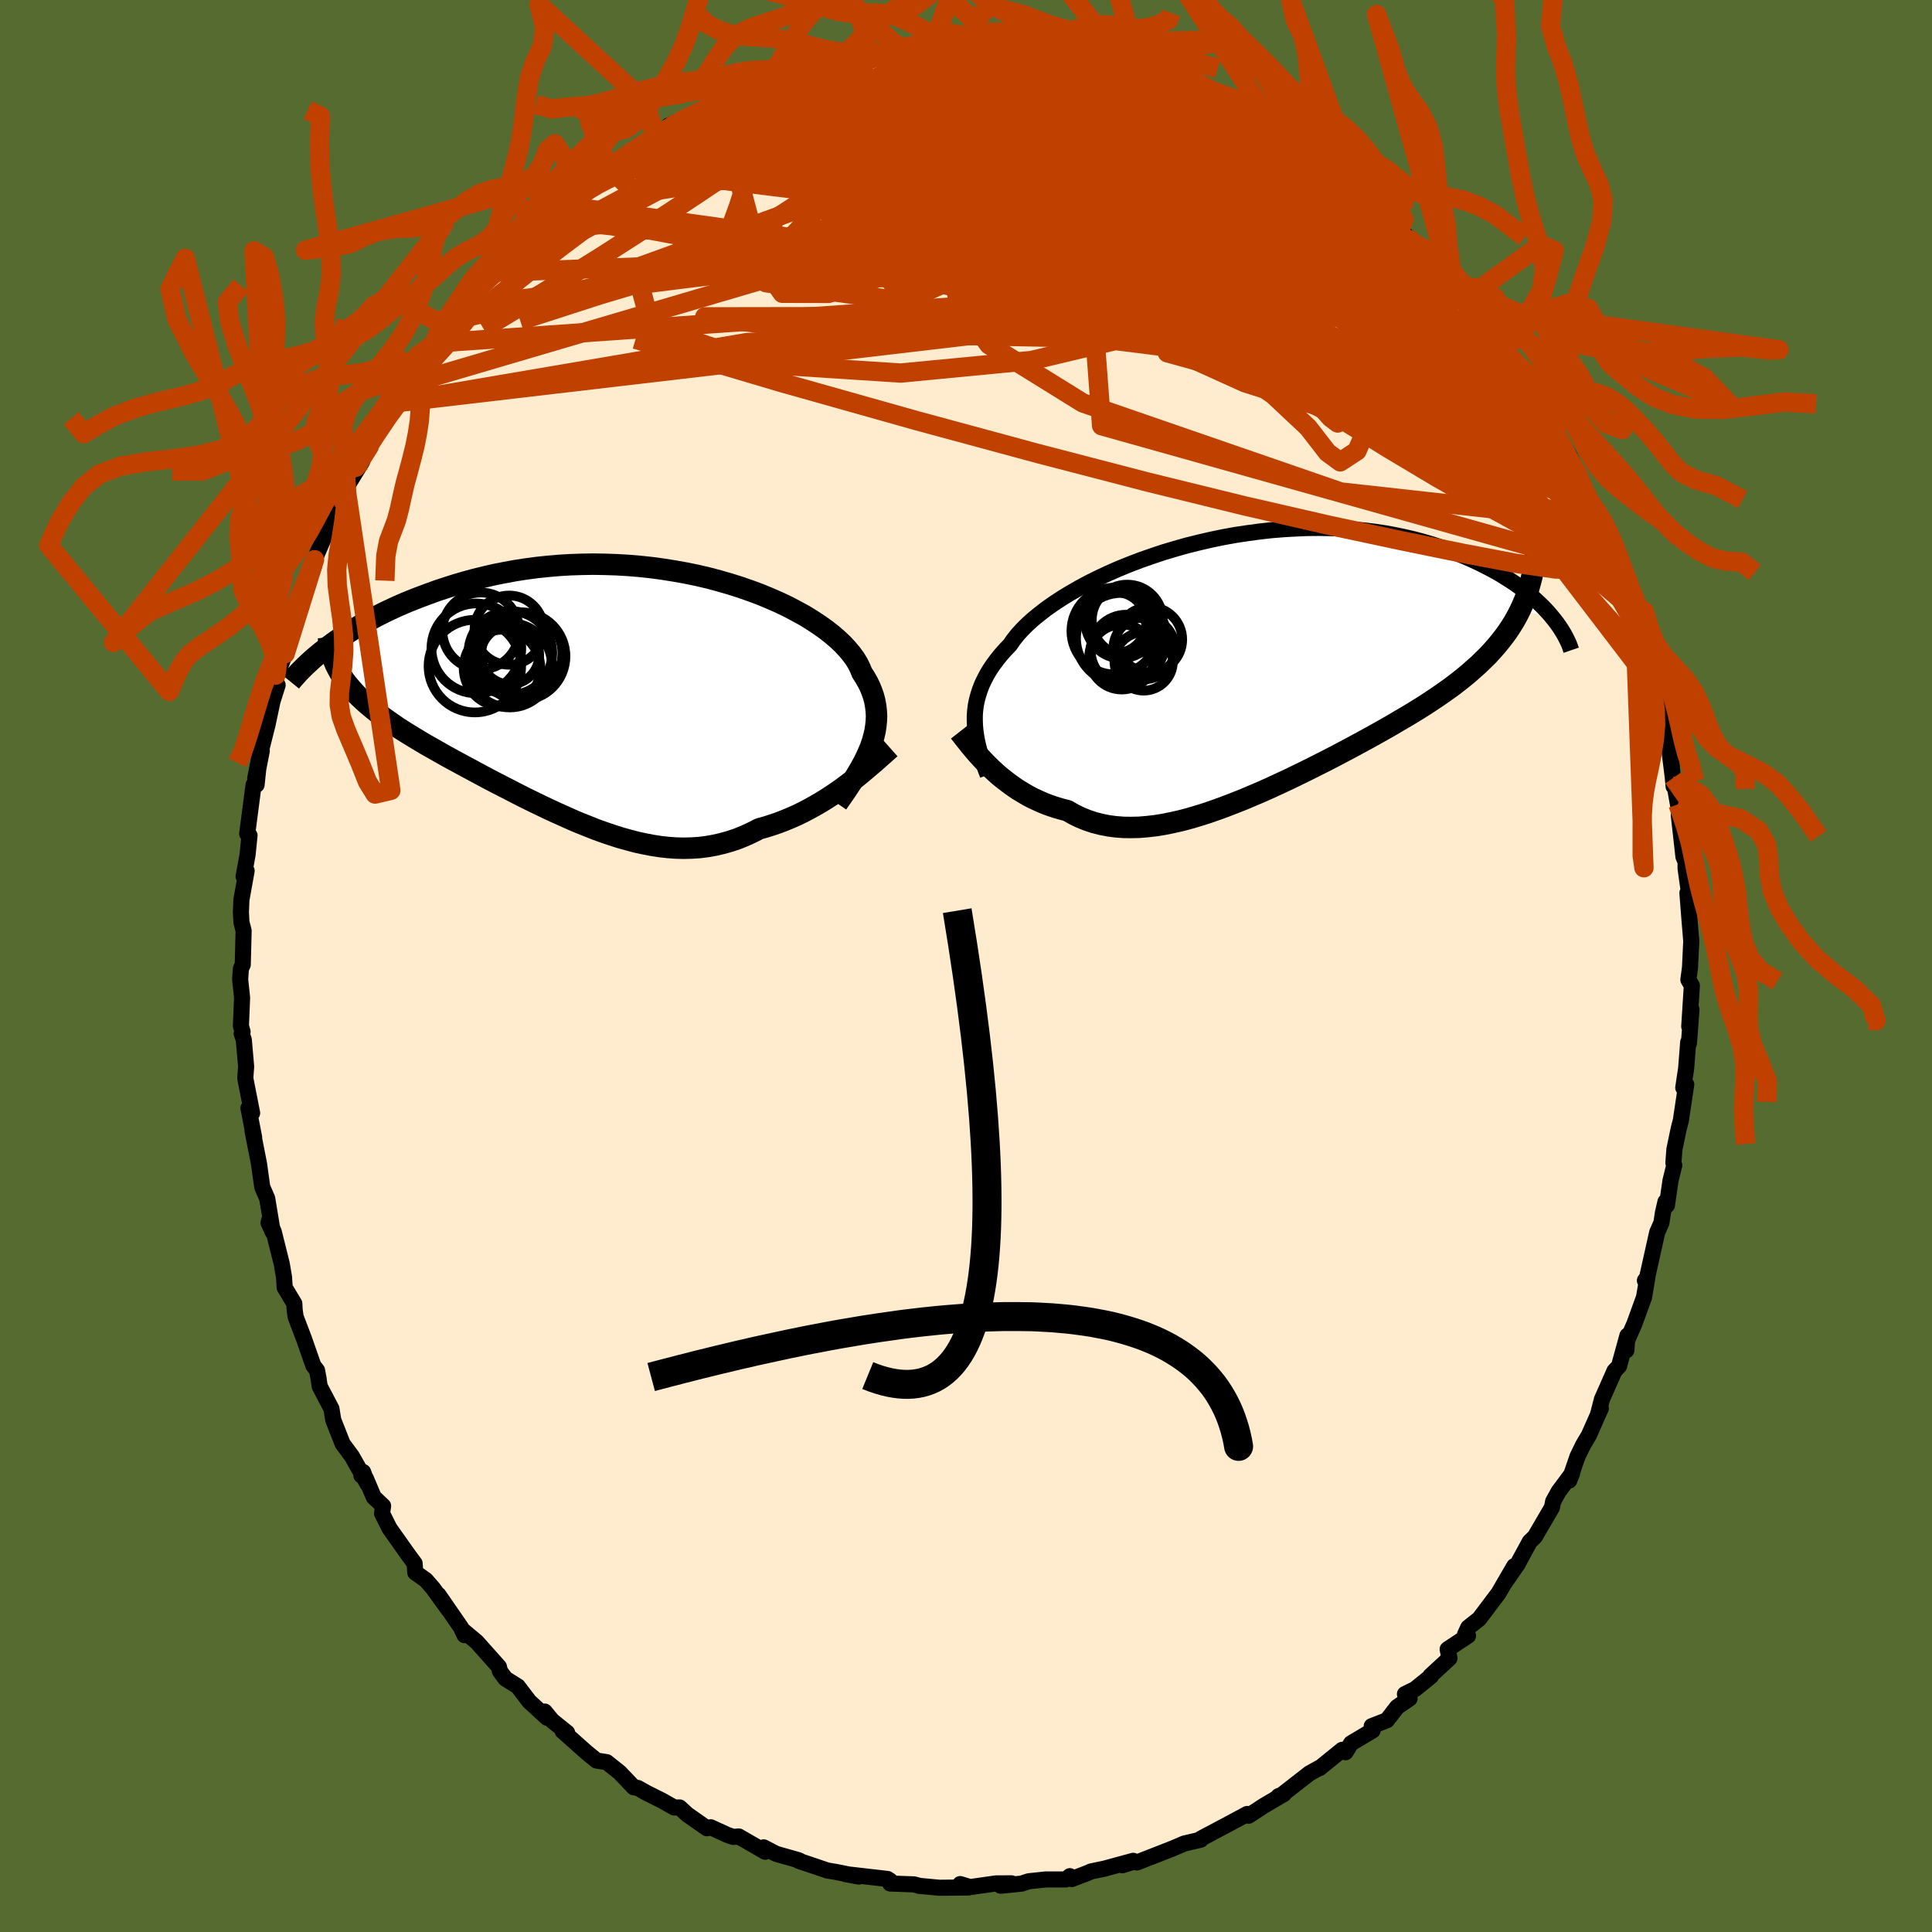 <svg viewBox="-100 -100 200 200" xmlns="http://www.w3.org/2000/svg" width="500" height="500" id="face-svg">
    <defs>
      <clipPath id="leftEyeClipPath">
        <polyline points="26.04,5.46 26.22,4.92 26.37,4.38 26.49,3.86 26.57,3.33 26.62,2.81 26.64,2.3 26.61,1.79 26.55,1.28 26.46,0.78 26.33,0.28 26.16,-0.21 25.96,-0.7 25.72,-1.19 25.44,-1.68 25.13,-2.16 24.94,-2.63 24.7,-3.12 24.4,-3.61 24.04,-4.1 23.62,-4.6 23.15,-5.11 22.62,-5.61 22.04,-6.11 21.4,-6.61 20.71,-7.1 19.97,-7.59 19.19,-8.07 18.35,-8.53 17.48,-8.99 16.56,-9.43 15.6,-9.85 14.61,-10.26 13.59,-10.64 12.53,-11.01 11.45,-11.35 10.34,-11.67 9.21,-11.97 8.06,-12.24 6.89,-12.48 5.71,-12.69 4.52,-12.88 3.33,-13.04 2.12,-13.17 0.92,-13.27 -0.29,-13.34 -1.49,-13.38 -2.69,-13.4 -3.88,-13.38 -5.07,-13.34 -6.24,-13.27 -7.39,-13.17 -8.53,-13.05 -9.66,-12.9 -10.76,-12.73 -11.84,-12.53 -12.91,-12.32 -13.94,-12.08 -14.96,-11.83 -15.95,-11.56 -16.91,-11.28 -17.85,-10.98 -18.77,-10.68 -19.65,-10.36 -20.51,-10.04 -21.34,-9.72 -22.15,-9.39 -22.93,-9.05 -23.69,-8.7 -24.42,-8.35 -25.13,-7.99 -25.82,-7.62 -26.48,-7.26 -27.11,-6.89 -27.72,-6.52 -28.3,-6.14 -28.86,-5.77 -29.4,-5.4 -29.91,-5.03 -30.4,-4.66 -28.74,-1.86 -28.5,-1.48 -28.23,-1.11 -27.93,-0.75 -27.62,-0.39 -27.29,-0.03 -26.94,0.33 -26.56,0.69 -26.17,1.04 -25.76,1.39 -25.33,1.74 -24.88,2.1 -24.41,2.45 -23.92,2.8 -23.42,3.15 -22.9,3.51 -22.35,3.86 -21.79,4.21 -21.2,4.57 -20.6,4.93 -19.98,5.3 -19.34,5.66 -18.69,6.03 -18.02,6.41 -17.33,6.79 -16.63,7.17 -15.91,7.56 -15.18,7.95 -14.44,8.35 -13.69,8.75 -12.93,9.15 -12.15,9.55 -11.37,9.95 -10.58,10.36 -9.79,10.76 -8.98,11.16 -8.17,11.55 -7.36,11.94 -6.54,12.32 -5.71,12.69 -4.89,13.06 -4.06,13.41 -3.23,13.74 -2.4,14.07 -1.57,14.37 -0.74,14.65 0.1,14.92 0.93,15.15 1.75,15.37 2.58,15.55 3.4,15.71 4.23,15.84 5.04,15.93 5.86,15.99 6.67,16.01 7.48,15.99 8.28,15.94 9.08,15.84 9.87,15.7 10.66,15.52 11.44,15.3 12.22,15.04 12.99,14.73 13.75,14.38 14.51,13.99 15.17,13.81 15.83,13.6 16.47,13.38 17.12,13.13 17.75,12.87 18.38,12.59 19,12.29 19.61,11.97 20.21,11.64 20.8,11.3 21.39,10.94 21.96,10.57 22.52,10.19 23.07,9.81 23.6,9.41" />
      </clipPath>
      <clipPath id="rightEyeClipPath">
        <polyline points="-28.8,6.13 -28.8,5.6 -28.76,5.06 -28.69,4.53 -28.58,4 -28.44,3.48 -28.27,2.95 -28.07,2.43 -27.82,1.9 -27.55,1.38 -27.24,0.86 -26.89,0.34 -26.51,-0.17 -26.09,-0.69 -25.64,-1.2 -25.15,-1.71 -24.8,-2.22 -24.38,-2.75 -23.9,-3.28 -23.36,-3.82 -22.76,-4.36 -22.1,-4.9 -21.39,-5.45 -20.62,-5.99 -19.8,-6.53 -18.93,-7.06 -18.01,-7.59 -17.05,-8.11 -16.04,-8.61 -15,-9.1 -13.91,-9.58 -12.8,-10.03 -11.65,-10.47 -10.48,-10.88 -9.29,-11.28 -8.08,-11.64 -6.85,-11.99 -5.6,-12.3 -4.35,-12.59 -3.09,-12.85 -1.83,-13.08 -0.56,-13.27 0.7,-13.44 1.95,-13.58 3.2,-13.68 4.43,-13.75 5.65,-13.8 6.86,-13.81 8.04,-13.79 9.21,-13.74 10.35,-13.66 11.47,-13.55 12.56,-13.42 13.63,-13.26 14.67,-13.07 15.68,-12.86 16.66,-12.63 17.6,-12.38 18.52,-12.11 19.4,-11.82 20.25,-11.52 21.07,-11.2 21.86,-10.88 22.62,-10.55 23.35,-10.21 24.05,-9.86 24.72,-9.51 25.36,-9.16 25.97,-8.79 26.56,-8.42 27.12,-8.05 27.65,-7.67 28.15,-7.29 28.63,-6.9 29.08,-6.52 29.5,-6.13 29.9,-5.75 30.27,-5.37 30.62,-4.99 30.94,-4.61 27.63,-5.25 27.35,-4.7 27.05,-4.16 26.72,-3.63 26.38,-3.11 26.01,-2.6 25.62,-2.1 25.21,-1.6 24.78,-1.11 24.33,-0.62 23.85,-0.15 23.36,0.33 22.84,0.79 22.31,1.26 21.75,1.72 21.17,2.18 20.58,2.63 19.95,3.08 19.31,3.53 18.64,3.98 17.96,4.43 17.25,4.88 16.52,5.33 15.77,5.78 15,6.23 14.22,6.69 13.41,7.15 12.59,7.61 11.76,8.07 10.91,8.53 10.04,9 9.17,9.46 8.28,9.93 7.38,10.39 6.47,10.85 5.55,11.31 4.63,11.76 3.7,12.21 2.76,12.65 1.83,13.08 0.89,13.5 -0.05,13.9 -0.99,14.3 -1.93,14.67 -2.86,15.03 -3.79,15.37 -4.71,15.69 -5.63,15.98 -6.54,16.25 -7.44,16.49 -8.33,16.69 -9.21,16.87 -10.07,17.01 -10.93,17.11 -11.77,17.18 -12.59,17.2 -13.4,17.19 -14.19,17.13 -14.96,17.03 -15.72,16.88 -16.46,16.69 -17.18,16.45 -17.87,16.17 -18.55,15.84 -19.21,15.46 -19.83,15.3 -20.44,15.12 -21.04,14.92 -21.62,14.7 -22.19,14.45 -22.75,14.19 -23.29,13.91 -23.82,13.6 -24.33,13.29 -24.83,12.95 -25.31,12.6 -25.78,12.24 -26.24,11.87 -26.67,11.49 -27.1,11.09" />
      </clipPath>
      <filter id="fuzzy">
        <feTurbulence id="turbulence" baseFrequency="0.05" numOctaves="3" type="noise" result="noise" />
        <feDisplacementMap in="SourceGraphic" in2="noise" scale="2" />
      </filter>
      <linearGradient id="rainbowGradient" x1="0%" y1="0%" x2="100%" y2="0%">
        <stop offset="0%" style="stop-color: [object Object]; stop-opacity: 1" />
        <stop offset="50%" style="stop-color: [object Object]; stop-opacity: 1" />
        <stop offset="100%" style="stop-color: [object Object]; stop-opacity: 1" />
      </linearGradient>
    </defs>
    <rect x="-100" y="-100" width="100%" height="100%" fill="rgb(85, 107, 47)" />
    <polyline id="faceContour" points="74.95,0.16 74.78,1.42 75.14,2.03 74.87,6.26 75.1,4.5 74.84,7.99 74.76,7.89 74.55,10.59 74.25,12.6 74.56,12.26 74,15.99 73.78,16.84 73.33,19 73.23,20.38 73.32,20.63 72.93,22.21 72.56,24.77 72.41,24.4 72.15,25.52 71.99,26.58 71.55,27.58 70.4,32.74 70.28,32.56 70.54,32.21 70.19,34.29 69.19,37.05 68.16,39.38 68.36,39.79 68.47,38.26 67.6,41.42 67.13,41.92 65.83,44.86 65.44,46.37 65.72,45.78 64.48,48.58 63.89,49.57 63.3,50.78 62.45,53.26 62.74,52.53 61.35,54.4 60.78,55.43 60.66,56.05 58.89,59.08 58.36,59.59 57.04,62.02 57.14,61.86 55.7,63.95 56.75,62.13 55.13,64.92 53.13,67.58 51.99,68.48 51.66,69.2 51.97,69.33 49.86,70.73 50.05,71.66 48.07,73.49 48.14,73.52 46.48,74.86 45.44,75.37 45.92,75.83 44.63,76.71 43.57,78.08 42,78.69 42.09,79.14 39.87,80.46 39.29,81.39 38.94,81.14 36.61,83.03 36.7,82.94 35.55,83.58 32.61,85.87 32.35,85.94 32.91,85.71 30.82,86.94 29.43,87.85 29.25,87.96 29.11,87.78 27.31,88.75 24.33,90.33 24.31,90.44 24.06,90.5 22.6,90.84 21.36,91.37 17.7,92.8 17.32,92.74 16.19,93.09 17.31,92.63 14.34,93.44 12.95,93.73 12.57,93.9 10.95,94.52 10.75,94.22 10.34,94.56 8.27,94.56 6.48,94.75 5.76,94.99 3.59,95.21 4.7,94.96 3.11,94.97 0.43,95.35 -0.6,95.04 0.28,95.39 -2.75,95.42 -4.87,95.22 -4.79,95.23 -5.38,95.07 -7.85,94.98 -7.84,94.7 -8.12,94.51 -12.46,94.01 -11.1,94.26 -13.42,93.79 -14.37,93.63 -15.72,93.17 -17.33,92.63 -17.16,92.66 -17.29,92.58 -19.65,91.91 -20.94,91.24 -20.79,91.69 -23.53,90.11 -24.09,90.16 -24.75,89.93 -26.42,89.16 -26.82,89.26 -28.86,87.83 -29.64,87.11 -30.21,87.11 -31.46,86.4 -33.1,85.58 -33.97,85.09 -34.39,85.02 -35.85,83.49 -37.19,82.42 -38.25,82.25 -39.31,81.38 -41.76,79.2 -41.29,79.37 -42.84,78.12 -43.61,77.18 -43.37,77.82 -45.21,76.13 -46.4,74.57 -47.67,73.78 -48.25,73 -48.35,72.55 -50.65,69.97 -52.19,68.68 -51.91,69.27 -52.29,68.46 -54.61,65.1 -53.59,66.61 -55.17,64.42 -55.92,63.56 -57.01,62.79 -57.08,61.84 -57.64,61.09 -59.68,58.21 -60.45,56.67 -60.34,55.9 -61.31,54.98 -62.12,53.06 -62.59,52.74 -62.41,52.38 -61.95,53.63 -63.56,50.77 -64.53,49.46 -65.5,47 -65.69,45.83 -66.91,43.51 -67.02,42.71 -67.18,41.86 -67.56,41.37 -68.52,38.62 -69.4,36.31 -69.5,35.57 -69.53,34.95 -70.53,33.29 -70.6,32.2 -70.83,30.85 -71.66,27.52 -72.15,26.37 -72.2,26.58 -71.76,27.56 -72.34,24.06 -72.85,22.89 -73.19,20.46 -73.86,17.06 -73.69,17.75 -74.28,14.71 -74.09,15.23 -73.9,15.22 -74.61,11.62 -74.52,10.42 -74.76,7.65 -74.98,6.99 -74.89,6.81 -75.06,6.2 -74.94,3.28 -75.14,1.38 -75.06,0.27 -74.87,-0.14 -74.78,-3.65 -75.01,-4.54 -75.06,-5.59 -75.01,-6.85 -74.47,-9.85 -74.78,-9.27 -74.37,-11.53 -74.17,-13.52 -74.41,-13.69 -73.75,-18.75 -73.44,-18.76 -73.26,-20.44 -72.9,-22.27 -73.58,-19.42 -73.15,-21.63 -72.32,-24.92 -71.79,-27.41 -71.26,-29.08 -72.01,-27.32 -71.44,-30.12 -71.04,-30.87 -70.48,-32.33 -69.9,-34.29 -68.78,-37.29 -69.45,-36.16 -67.51,-41.33 -68.47,-39.37 -67.44,-42.06 -66.73,-43.72 -66.55,-44.13 -65.15,-47.04 -64.51,-48.17 -64.1,-48.89 -64.28,-49.33 -62.51,-52.23 -63.13,-51.64 -61.05,-55.34 -61.78,-53.78 -60.4,-56.67 -59.65,-57.92 -59.52,-58.25 -57.87,-60.2 -58.81,-59.07 -56.41,-62.31 -57.16,-61.94 -54.94,-64.49 -55.54,-63.54 -53.45,-66.06 -53.7,-66.68 -50.72,-70.45 -52.48,-68.24 -50.68,-70.04 -49.88,-70.82 -49.49,-71.79 -48.17,-72.64 -47.34,-74.11 -45.87,-75.65 -45.51,-75.9 -43.78,-76.87 -42.79,-78.06 -42.21,-78.8 -40.57,-80.25 -40.25,-80.58 -39.54,-80.54 -37.12,-82.82 -37,-82.67 -36.72,-82.69 -36.43,-83.15 -33.28,-84.99 -32.21,-85.94 -32.5,-86.02 -30.96,-86.45 -30.78,-87 -29.51,-87.5 -27.17,-88.65 -25.56,-89.14 -25.18,-89.79 -25.32,-89.72 -23.52,-90.28 -22.18,-90.86 -21.13,-91.46 -20.9,-91.42 -18.98,-91.97 -17.22,-92.72 -14.99,-93.28 -15.27,-92.85 -12.32,-93.7 -12.31,-93.71 -10.01,-94.53 -12.37,-93.86 -8.66,-94.6 -6.59,-94.8 -7.36,-94.93 -5.97,-95.01 -5.13,-95.14 -3.43,-95.22 -0.75,-95.29 -1.22,-95.17 1.09,-95.18 1.23,-94.95 2.34,-95.11 4.7,-95.08 3.86,-95.25 6.3,-95.02 7.15,-94.5 8.89,-94.63 10.52,-94.11 12.01,-94.09 12.3,-93.85 14.37,-93.53 13.83,-93.71 16.09,-92.91 17.02,-92.7 18.32,-92.2 17.65,-92.45 20.76,-91.42 19.76,-91.84 21.88,-91.19 22.03,-91.16 25.21,-89.9 26.81,-89.08 25.85,-89.4 28.37,-87.97 29.56,-87.74 30.16,-87.46 31.54,-86.3 33.72,-85.04 32.31,-86.27 33.38,-85.23 33.94,-84.71 36.72,-83.01 35.99,-83.42 38.99,-81.12 39.07,-81.37 40.6,-79.94 41.29,-79.72 41.14,-79.38 44.11,-76.9 45.63,-75.51 44.93,-76.23 46.07,-75.13 46.11,-74.93 47.39,-73.6 47.62,-73.66 50.26,-70.76 51.19,-70.17 52.29,-68.19 51.93,-69.19 53.95,-65.75 54.04,-66.66 55.66,-63.77 55.62,-63.86 55.36,-64.15 56.1,-63.06 58.78,-59.33 58.53,-59.23 59.14,-58.16 60.67,-56.09 60.59,-56.09 60.84,-55.45 60.95,-55.34 62.46,-52.86 63.05,-51.52 64.64,-47.7 64.18,-48.65 65.89,-46.07 65.8,-46.37 66.58,-44.02 66.83,-44.15 67.9,-40.79 67.5,-41.93 68.72,-38.72 69.49,-36.11 69.19,-37.04 69.06,-36.9 69.63,-34.74 70.89,-31.02 70.7,-32.06 71.54,-28.49 71.7,-27.76 71.84,-27.6 72.73,-23.54 72.6,-24.05 73.15,-19.66 72.98,-21.6 73.25,-18.59 73.22,-19.48 73.7,-16.74 74.38,-14.52 73.79,-15.61 74.27,-11.31 74.49,-10.79 74.49,-10.1 74.96,-6.73 74.68,-7.56 74.89,-4.86 75.08,-2.57 74.95,0.14 74.95,0.16 74.78,1.42" fill="rgb(255, 235, 205)" stroke="black" stroke-width="1.667" stroke-linejoin="round" filter="url(#fuzzy)" />
    <g transform="translate(29.71 -31.54)">
      <polyline id="rightCountour" points="-28.8,6.13 -28.8,5.6 -28.76,5.06 -28.69,4.53 -28.58,4 -28.44,3.48 -28.27,2.95 -28.07,2.43 -27.82,1.9 -27.55,1.38 -27.24,0.86 -26.89,0.34 -26.51,-0.17 -26.09,-0.69 -25.64,-1.2 -25.15,-1.71 -24.8,-2.22 -24.38,-2.75 -23.9,-3.28 -23.36,-3.82 -22.76,-4.36 -22.1,-4.9 -21.39,-5.45 -20.62,-5.99 -19.8,-6.53 -18.93,-7.06 -18.01,-7.59 -17.05,-8.11 -16.04,-8.61 -15,-9.1 -13.91,-9.58 -12.8,-10.03 -11.65,-10.47 -10.48,-10.88 -9.29,-11.28 -8.08,-11.64 -6.85,-11.99 -5.6,-12.3 -4.35,-12.59 -3.09,-12.85 -1.83,-13.08 -0.56,-13.27 0.7,-13.44 1.95,-13.58 3.2,-13.68 4.43,-13.75 5.65,-13.8 6.86,-13.81 8.04,-13.79 9.21,-13.74 10.35,-13.66 11.47,-13.55 12.56,-13.42 13.63,-13.26 14.67,-13.07 15.68,-12.86 16.66,-12.63 17.6,-12.38 18.52,-12.11 19.4,-11.82 20.25,-11.52 21.07,-11.2 21.86,-10.88 22.62,-10.55 23.35,-10.21 24.05,-9.86 24.72,-9.51 25.36,-9.16 25.97,-8.79 26.56,-8.42 27.12,-8.05 27.65,-7.67 28.15,-7.29 28.63,-6.9 29.08,-6.52 29.5,-6.13 29.9,-5.75 30.27,-5.37 30.62,-4.99 30.94,-4.61 27.63,-5.25 27.35,-4.7 27.05,-4.16 26.72,-3.63 26.38,-3.11 26.01,-2.6 25.62,-2.1 25.21,-1.6 24.78,-1.11 24.33,-0.62 23.85,-0.15 23.36,0.33 22.84,0.79 22.31,1.26 21.75,1.72 21.17,2.18 20.58,2.63 19.95,3.08 19.31,3.53 18.64,3.98 17.96,4.43 17.25,4.88 16.52,5.33 15.77,5.78 15,6.23 14.22,6.69 13.41,7.15 12.59,7.61 11.76,8.07 10.91,8.53 10.04,9 9.17,9.46 8.28,9.93 7.38,10.39 6.47,10.85 5.55,11.31 4.63,11.76 3.7,12.21 2.76,12.65 1.83,13.08 0.89,13.5 -0.05,13.9 -0.99,14.3 -1.93,14.67 -2.86,15.03 -3.79,15.37 -4.71,15.69 -5.63,15.98 -6.54,16.25 -7.44,16.49 -8.33,16.69 -9.21,16.87 -10.07,17.01 -10.93,17.11 -11.77,17.18 -12.59,17.2 -13.4,17.19 -14.19,17.13 -14.96,17.03 -15.72,16.88 -16.46,16.69 -17.18,16.45 -17.87,16.17 -18.55,15.84 -19.21,15.46 -19.83,15.3 -20.44,15.12 -21.04,14.92 -21.62,14.7 -22.19,14.45 -22.75,14.19 -23.29,13.91 -23.82,13.6 -24.33,13.29 -24.83,12.95 -25.31,12.6 -25.78,12.24 -26.24,11.87 -26.67,11.49 -27.1,11.09" fill="white" stroke="white" stroke-width="0" stroke-linejoin="round" filter="url(#fuzzy)" />
    </g>
    <g transform="translate(-35.9 -28.2)">
      <polyline id="leftCountour" points="26.04,5.46 26.22,4.92 26.37,4.38 26.49,3.86 26.57,3.33 26.62,2.81 26.64,2.3 26.61,1.79 26.55,1.28 26.46,0.78 26.33,0.28 26.16,-0.21 25.96,-0.7 25.72,-1.19 25.44,-1.68 25.13,-2.16 24.94,-2.63 24.7,-3.12 24.4,-3.61 24.04,-4.1 23.62,-4.6 23.15,-5.11 22.62,-5.61 22.04,-6.11 21.4,-6.61 20.71,-7.1 19.97,-7.59 19.19,-8.07 18.35,-8.53 17.48,-8.99 16.56,-9.43 15.6,-9.85 14.61,-10.26 13.59,-10.64 12.53,-11.01 11.45,-11.35 10.34,-11.67 9.21,-11.97 8.06,-12.24 6.89,-12.48 5.71,-12.69 4.52,-12.88 3.33,-13.04 2.12,-13.17 0.92,-13.27 -0.29,-13.34 -1.49,-13.38 -2.69,-13.4 -3.88,-13.38 -5.07,-13.34 -6.24,-13.27 -7.39,-13.17 -8.53,-13.05 -9.66,-12.9 -10.76,-12.73 -11.84,-12.53 -12.91,-12.32 -13.94,-12.08 -14.96,-11.83 -15.95,-11.56 -16.91,-11.28 -17.85,-10.98 -18.77,-10.68 -19.65,-10.36 -20.51,-10.04 -21.34,-9.72 -22.15,-9.39 -22.93,-9.05 -23.69,-8.7 -24.42,-8.35 -25.13,-7.99 -25.82,-7.62 -26.48,-7.26 -27.11,-6.89 -27.72,-6.52 -28.3,-6.14 -28.86,-5.77 -29.4,-5.4 -29.91,-5.03 -30.4,-4.66 -28.74,-1.86 -28.5,-1.48 -28.23,-1.11 -27.93,-0.75 -27.62,-0.39 -27.29,-0.03 -26.94,0.33 -26.56,0.69 -26.17,1.04 -25.76,1.39 -25.33,1.74 -24.88,2.1 -24.41,2.45 -23.92,2.8 -23.42,3.15 -22.9,3.51 -22.35,3.86 -21.79,4.21 -21.2,4.57 -20.6,4.93 -19.98,5.3 -19.34,5.66 -18.69,6.03 -18.02,6.41 -17.33,6.79 -16.63,7.17 -15.91,7.56 -15.18,7.95 -14.44,8.35 -13.69,8.75 -12.93,9.15 -12.15,9.55 -11.37,9.95 -10.58,10.36 -9.79,10.76 -8.98,11.16 -8.17,11.55 -7.36,11.94 -6.54,12.32 -5.71,12.69 -4.89,13.06 -4.06,13.41 -3.23,13.74 -2.4,14.07 -1.57,14.37 -0.74,14.65 0.1,14.92 0.93,15.15 1.75,15.37 2.58,15.55 3.4,15.71 4.23,15.84 5.04,15.93 5.86,15.99 6.67,16.01 7.48,15.99 8.28,15.94 9.08,15.84 9.87,15.7 10.66,15.52 11.44,15.3 12.22,15.04 12.99,14.73 13.75,14.38 14.51,13.99 15.17,13.81 15.83,13.6 16.47,13.38 17.12,13.13 17.75,12.87 18.38,12.59 19,12.29 19.61,11.97 20.21,11.64 20.8,11.3 21.39,10.94 21.96,10.57 22.52,10.19 23.07,9.81 23.6,9.41" fill="white" stroke="white" stroke-width="0" stroke-linejoin="round" filter="url(#fuzzy)" />
    </g>
    <g transform="translate(29.71 -31.54)">
      <polyline id="rightUpper" points="-27.46,11.75 -27.69,11.15 -27.9,10.57 -28.09,9.99 -28.27,9.42 -28.42,8.86 -28.55,8.31 -28.65,7.76 -28.73,7.21 -28.78,6.67 -28.8,6.13 -28.8,5.6 -28.76,5.06 -28.69,4.53 -28.58,4 -28.44,3.48 -28.27,2.95 -28.07,2.43 -27.82,1.9 -27.55,1.38 -27.24,0.86 -26.89,0.34 -26.51,-0.17 -26.09,-0.69 -25.64,-1.2 -25.15,-1.71 -24.8,-2.22 -24.38,-2.75 -23.9,-3.28 -23.36,-3.82 -22.76,-4.36 -22.1,-4.9 -21.39,-5.45 -20.62,-5.99 -19.8,-6.53 -18.93,-7.06 -18.01,-7.59 -17.05,-8.11 -16.04,-8.61 -15,-9.1 -13.91,-9.58 -12.8,-10.03 -11.65,-10.47 -10.48,-10.88 -9.29,-11.28 -8.08,-11.64 -6.85,-11.99 -5.6,-12.3 -4.35,-12.59 -3.09,-12.85 -1.83,-13.08 -0.56,-13.27 0.7,-13.44 1.95,-13.58 3.2,-13.68 4.43,-13.75 5.65,-13.8 6.86,-13.81 8.04,-13.79 9.21,-13.74 10.35,-13.66 11.47,-13.55 12.56,-13.42 13.63,-13.26 14.67,-13.07 15.68,-12.86 16.66,-12.63 17.6,-12.38 18.52,-12.11 19.4,-11.82 20.25,-11.52 21.07,-11.2 21.86,-10.88 22.62,-10.55 23.35,-10.21 24.05,-9.86 24.72,-9.51 25.36,-9.16 25.97,-8.79 26.56,-8.42 27.12,-8.05 27.65,-7.67 28.15,-7.29 28.63,-6.9 29.08,-6.52 29.5,-6.13 29.9,-5.75 30.27,-5.37 30.62,-4.99 30.94,-4.61 31.24,-4.24 31.52,-3.87 31.77,-3.51 32,-3.15 32.21,-2.8 32.39,-2.46 32.56,-2.12 32.71,-1.79 32.83,-1.47 32.94,-1.15" fill="none" stroke="black" stroke-width="1.667" stroke-linejoin="round" filter="url(#fuzzy)" />
      <polyline id="rightLower" points="-30.39,7.31 -30.14,7.63 -29.87,7.98 -29.58,8.34 -29.28,8.72 -28.96,9.1 -28.62,9.5 -28.26,9.9 -27.89,10.3 -27.5,10.7 -27.1,11.09 -26.67,11.49 -26.24,11.87 -25.78,12.24 -25.31,12.6 -24.83,12.95 -24.33,13.29 -23.82,13.6 -23.29,13.91 -22.75,14.19 -22.19,14.45 -21.62,14.7 -21.04,14.92 -20.44,15.12 -19.83,15.3 -19.21,15.46 -18.55,15.84 -17.87,16.17 -17.18,16.45 -16.46,16.69 -15.72,16.88 -14.96,17.03 -14.19,17.13 -13.4,17.19 -12.59,17.2 -11.77,17.18 -10.93,17.11 -10.07,17.01 -9.21,16.87 -8.33,16.69 -7.44,16.49 -6.54,16.25 -5.63,15.98 -4.71,15.69 -3.79,15.37 -2.86,15.03 -1.93,14.67 -0.99,14.3 -0.05,13.9 0.89,13.5 1.83,13.08 2.76,12.65 3.7,12.21 4.63,11.76 5.55,11.31 6.47,10.85 7.38,10.39 8.28,9.93 9.17,9.46 10.04,9 10.91,8.53 11.76,8.07 12.59,7.61 13.41,7.15 14.22,6.69 15,6.23 15.77,5.78 16.52,5.33 17.25,4.88 17.96,4.43 18.64,3.98 19.31,3.53 19.95,3.08 20.58,2.63 21.17,2.18 21.75,1.72 22.31,1.26 22.84,0.79 23.36,0.33 23.85,-0.15 24.33,-0.62 24.78,-1.11 25.21,-1.6 25.62,-2.1 26.01,-2.6 26.38,-3.11 26.72,-3.63 27.05,-4.16 27.35,-4.7 27.63,-5.25 27.89,-5.81 28.13,-6.38 28.34,-6.96 28.54,-7.55 28.71,-8.15 28.87,-8.77 29,-9.39 29.11,-10.02 29.21,-10.67 29.28,-11.33" fill="none" stroke="black" stroke-width="2.222" stroke-linejoin="round" filter="url(#fuzzy)" />
      <circle r="3.37" cx="-13.589" cy="-0.449" stroke="black" fill="none" stroke-width="1.0" filter="url(#fuzzy)" clip-path="url(#rightEyeClipPath)" /><circle r="3.194" cx="-11.264" cy="-1.334" stroke="black" fill="none" stroke-width="1.0" filter="url(#fuzzy)" clip-path="url(#rightEyeClipPath)" /><circle r="3.606" cx="-13.649" cy="-3.914" stroke="black" fill="none" stroke-width="1.0" filter="url(#fuzzy)" clip-path="url(#rightEyeClipPath)" /><circle r="4.686" cx="-13.634" cy="-2.394" stroke="black" fill="none" stroke-width="1.0" filter="url(#fuzzy)" clip-path="url(#rightEyeClipPath)" /><circle r="3.374" cx="-10.699" cy="-2.254" stroke="black" fill="none" stroke-width="1.0" filter="url(#fuzzy)" clip-path="url(#rightEyeClipPath)" /><circle r="3.028" cx="-11.319" cy="0.006" stroke="black" fill="none" stroke-width="1.0" filter="url(#fuzzy)" clip-path="url(#rightEyeClipPath)" /><circle r="4.494" cx="-14.304" cy="-3.134" stroke="black" fill="none" stroke-width="1.0" filter="url(#fuzzy)" clip-path="url(#rightEyeClipPath)" /><circle r="3.674" cx="-13.129" cy="-1.154" stroke="black" fill="none" stroke-width="1.0" filter="url(#fuzzy)" clip-path="url(#rightEyeClipPath)" /><circle r="3.668" cx="-13.019" cy="-4.274" stroke="black" fill="none" stroke-width="1.0" filter="url(#fuzzy)" clip-path="url(#rightEyeClipPath)" /><circle r="3.15" cx="-14.209" cy="-4.004" stroke="black" fill="none" stroke-width="1.0" filter="url(#fuzzy)" clip-path="url(#rightEyeClipPath)" />
      </g>
    <g transform="translate(-35.9 -28.2)">
      <polyline id="leftUpper" points="22.58,11.37 23.03,10.72 23.47,10.09 23.88,9.47 24.28,8.86 24.64,8.27 24.98,7.69 25.29,7.12 25.57,6.56 25.82,6 26.04,5.46 26.22,4.92 26.37,4.38 26.49,3.86 26.57,3.33 26.62,2.81 26.64,2.3 26.61,1.79 26.55,1.28 26.46,0.78 26.33,0.28 26.16,-0.21 25.96,-0.7 25.72,-1.19 25.44,-1.68 25.13,-2.16 24.94,-2.63 24.7,-3.12 24.4,-3.61 24.04,-4.1 23.62,-4.6 23.15,-5.11 22.62,-5.61 22.04,-6.11 21.4,-6.61 20.71,-7.1 19.97,-7.59 19.19,-8.07 18.35,-8.53 17.48,-8.99 16.56,-9.43 15.6,-9.85 14.61,-10.26 13.59,-10.64 12.53,-11.01 11.45,-11.35 10.34,-11.67 9.21,-11.97 8.06,-12.24 6.89,-12.48 5.71,-12.69 4.52,-12.88 3.33,-13.04 2.12,-13.17 0.92,-13.27 -0.29,-13.34 -1.49,-13.38 -2.69,-13.4 -3.88,-13.38 -5.07,-13.34 -6.24,-13.27 -7.39,-13.17 -8.53,-13.05 -9.66,-12.9 -10.76,-12.73 -11.84,-12.53 -12.91,-12.32 -13.94,-12.08 -14.96,-11.83 -15.95,-11.56 -16.91,-11.28 -17.85,-10.98 -18.77,-10.68 -19.65,-10.36 -20.51,-10.04 -21.34,-9.72 -22.15,-9.39 -22.93,-9.05 -23.69,-8.7 -24.42,-8.35 -25.13,-7.99 -25.82,-7.62 -26.48,-7.26 -27.11,-6.89 -27.72,-6.52 -28.3,-6.14 -28.86,-5.77 -29.4,-5.4 -29.91,-5.03 -30.4,-4.66 -30.86,-4.3 -31.3,-3.94 -31.72,-3.58 -32.11,-3.22 -32.48,-2.88 -32.83,-2.53 -33.16,-2.2 -33.46,-1.86 -33.75,-1.54 -34.01,-1.22" fill="none" stroke="black" stroke-width="2.222" stroke-linejoin="round" filter="url(#fuzzy)" />
      <polyline id="leftLower" points="28.07,5.66 27.71,5.98 27.33,6.32 26.93,6.67 26.51,7.05 26.06,7.43 25.6,7.82 25.13,8.22 24.64,8.62 24.13,9.01 23.6,9.41 23.07,9.81 22.52,10.19 21.96,10.57 21.39,10.94 20.8,11.3 20.21,11.64 19.61,11.97 19,12.29 18.38,12.59 17.75,12.87 17.12,13.13 16.47,13.38 15.83,13.6 15.17,13.81 14.51,13.99 13.75,14.38 12.99,14.73 12.22,15.04 11.44,15.3 10.66,15.52 9.87,15.7 9.08,15.84 8.28,15.94 7.48,15.99 6.67,16.01 5.86,15.99 5.04,15.93 4.23,15.84 3.4,15.71 2.58,15.55 1.75,15.37 0.93,15.15 0.1,14.92 -0.74,14.65 -1.57,14.37 -2.4,14.07 -3.23,13.74 -4.06,13.41 -4.89,13.06 -5.71,12.69 -6.54,12.32 -7.36,11.94 -8.17,11.55 -8.98,11.16 -9.79,10.76 -10.58,10.36 -11.37,9.95 -12.15,9.55 -12.93,9.15 -13.69,8.75 -14.44,8.35 -15.18,7.95 -15.91,7.56 -16.63,7.17 -17.33,6.79 -18.02,6.41 -18.69,6.03 -19.34,5.66 -19.98,5.3 -20.6,4.93 -21.2,4.57 -21.79,4.21 -22.35,3.86 -22.9,3.51 -23.42,3.15 -23.92,2.8 -24.41,2.45 -24.88,2.1 -25.33,1.74 -25.76,1.39 -26.17,1.04 -26.56,0.69 -26.94,0.33 -27.29,-0.03 -27.62,-0.39 -27.93,-0.75 -28.23,-1.11 -28.5,-1.48 -28.74,-1.86 -28.97,-2.23 -29.18,-2.62 -29.37,-3 -29.53,-3.39 -29.68,-3.79 -29.8,-4.19 -29.9,-4.6 -29.99,-5.01 -30.05,-5.43 -30.1,-5.85" fill="none" stroke="black" stroke-width="2.222" stroke-linejoin="round" filter="url(#fuzzy)" />
      <circle r="4.792" cx="-14.942" cy="-2.843" stroke="black" fill="none" stroke-width="1.0" filter="url(#fuzzy)" clip-path="url(#leftEyeClipPath)" /><circle r="3.972" cx="-12.132" cy="-2.638" stroke="black" fill="none" stroke-width="1.0" filter="url(#fuzzy)" clip-path="url(#leftEyeClipPath)" /><circle r="4.65" cx="-14.787" cy="-4.678" stroke="black" fill="none" stroke-width="1.0" filter="url(#fuzzy)" clip-path="url(#leftEyeClipPath)" /><circle r="3.974" cx="-14.327" cy="-6.488" stroke="black" fill="none" stroke-width="1.0" filter="url(#fuzzy)" clip-path="url(#leftEyeClipPath)" /><circle r="4.548" cx="-10.112" cy="-3.863" stroke="black" fill="none" stroke-width="1.0" filter="url(#fuzzy)" clip-path="url(#leftEyeClipPath)" /><circle r="4.37" cx="-11.332" cy="-2.933" stroke="black" fill="none" stroke-width="1.0" filter="url(#fuzzy)" clip-path="url(#leftEyeClipPath)" /><circle r="4.194" cx="-10.077" cy="-4.188" stroke="black" fill="none" stroke-width="1.0" filter="url(#fuzzy)" clip-path="url(#leftEyeClipPath)" /><circle r="4.34" cx="-11.267" cy="-4.208" stroke="black" fill="none" stroke-width="1.0" filter="url(#fuzzy)" clip-path="url(#leftEyeClipPath)" /><circle r="3.032" cx="-11.312" cy="-3.993" stroke="black" fill="none" stroke-width="1.0" filter="url(#fuzzy)" clip-path="url(#leftEyeClipPath)" /><circle r="3.586" cx="-11.397" cy="-6.568" stroke="black" fill="none" stroke-width="1.0" filter="url(#fuzzy)" clip-path="url(#leftEyeClipPath)" />
    </g>
    <g id="hairs">
      <polyline points="-10.01,-94.53 -10.24,-94.22 -8.55,-94.1 -6.39,-93.88 -4.07,-93.48 -1.52,-92.93 1.32,-92.25 4.42,-91.45 7.68,-90.58 11.03,-89.62 14.44,-88.59 17.9,-87.49 21.4,-86.33 24.91,-85.15 28.33,-84 31.57,-82.97 34.59,-82.08 37.56,-81.18" fill="none" stroke="rgb(192, 64, 0)" stroke-width="2" stroke-linejoin="round" filter="url(#fuzzy)" /><polyline points="63.05,-51.52 64,-49.26 64.52,-48.22 64.87,-47.56 65.03,-47.12 64.98,-46.89 64.72,-46.9 64.24,-47.17 63.53,-47.77 62.56,-48.75 61.29,-50.2 59.66,-52.19 57.65,-54.75 55.26,-57.85 52.53,-61.47 49.42,-65.65 45.85,-70.51 41.59,-76.24" fill="none" stroke="rgb(192, 64, 0)" stroke-width="2" stroke-linejoin="round" filter="url(#fuzzy)" /><polyline points="55.66,-63.77 55.5,-63.87 55.37,-63.65 55.24,-63.13 54.87,-62.62 54.06,-62.39 52.71,-62.55 50.8,-63.14 48.32,-64.14 45.27,-65.48 41.64,-67.1 37.44,-68.99 32.63,-71.16 27.2,-73.72 21.09,-76.77 14.18,-80.34 6.36,-84.42 -2.19,-89.04" fill="none" stroke="rgb(192, 64, 0)" stroke-width="2" stroke-linejoin="round" filter="url(#fuzzy)" /><polyline points="17.02,-92.7 17.77,-92.37 18.24,-92.06 18.58,-91.7 18.75,-91.26 18.75,-90.71 18.53,-90.04 18.02,-89.26 17.15,-88.4 15.86,-87.46 14.12,-86.44 11.92,-85.35 9.24,-84.19 6.04,-82.94 2.31,-81.62 -1.94,-80.21 -6.69,-78.7 -11.91,-77.1 -17.59,-75.41 -23.76,-73.63 -30.49,-71.69 -37.91,-69.47 -46.15,-66.81" fill="none" stroke="rgb(192, 64, 0)" stroke-width="2" stroke-linejoin="round" filter="url(#fuzzy)" /><polyline points="55.36,-64.15 56.36,-62.6 57.12,-61.12 57.36,-60.14 57.13,-59.58 56.47,-59.39 55.41,-59.49 53.97,-59.8 52.17,-60.24 49.99,-60.81 47.42,-61.56 44.39,-62.57 40.88,-63.92 36.82,-65.66 32.21,-67.78 27.05,-70.26 21.33,-73.09 15.03,-76.25 8.09,-79.75 0.47,-83.63 -7.85,-87.95" fill="none" stroke="rgb(192, 64, 0)" stroke-width="2" stroke-linejoin="round" filter="url(#fuzzy)" /><polyline points="-20.9,-91.42 -19.07,-91.99 -17.27,-92.51 -15.62,-92.93 -14.14,-93.28 -12.83,-93.59 -11.72,-93.87 -10.81,-94.1 -10.1,-94.27 -9.61,-94.38 -9.35,-94.42 -9.41,-94.38 -9.86,-94.25 -10.77,-94 -12.18,-93.67 -14.16,-93.29" fill="none" stroke="rgb(192, 64, 0)" stroke-width="2" stroke-linejoin="round" filter="url(#fuzzy)" /><polyline points="52.29,-68.19 52.62,-67.94 53.46,-66.83 54.32,-65.66 55.08,-64.58 55.77,-63.57 56.44,-62.54 57.14,-61.48 57.82,-60.42 58.43,-59.46 58.9,-58.73 59.18,-58.27 59.26,-58.11 59.17,-58.21 58.93,-58.51 58.57,-58.98 58.04,-59.69 57.27,-60.74 56.2,-62.29 54.81,-64.36 53.18,-66.9" fill="none" stroke="rgb(192, 64, 0)" stroke-width="2" stroke-linejoin="round" filter="url(#fuzzy)" /><polyline points="47.39,-73.6 48.21,-72.89 49.3,-71.74 50.1,-70.74 50.54,-70.01 50.66,-69.5 50.5,-69.18 50.06,-69.07 49.32,-69.19 48.26,-69.54 46.9,-70.08 45.24,-70.82 43.25,-71.75 40.89,-72.94 38.09,-74.45 34.78,-76.32 30.93,-78.59 26.49,-81.24 21.5,-84.24 16.02,-87.55 10.2,-91.18" fill="none" stroke="rgb(192, 64, 0)" stroke-width="2" stroke-linejoin="round" filter="url(#fuzzy)" /><polyline points="-21.13,-91.46 -20.2,-91.56 -18.41,-91.76 -16.22,-91.86 -13.86,-91.8 -11.38,-91.59 -8.82,-91.26 -6.16,-90.82 -3.38,-90.28 -0.46,-89.64 2.6,-88.92 5.78,-88.13 9.05,-87.3 12.38,-86.44 15.74,-85.56 19.1,-84.67 22.41,-83.8 25.66,-82.93 28.83,-82.04 31.98,-81.09 35.14,-80.06 38.33,-78.93 41.46,-77.75" fill="none" stroke="rgb(192, 64, 0)" stroke-width="2" stroke-linejoin="round" filter="url(#fuzzy)" /><polyline points="66.83,-44.15 67.01,-42.29 66.05,-41.46 64.07,-41.03 61.01,-41.1 56.82,-41.7 51.51,-42.71 45.1,-44.02 37.55,-45.63 28.8,-47.64 18.79,-50.1 7.48,-53.04 -5.14,-56.46 -19.05,-60.38 -34.21,-64.88" fill="none" stroke="rgb(192, 64, 0)" stroke-width="2" stroke-linejoin="round" filter="url(#fuzzy)" /><polyline points="33.94,-84.71 35.72,-83.57 36.98,-82.68 38.18,-81.8 39.31,-80.96 40.3,-80.19 41.16,-79.48 41.89,-78.86 42.44,-78.37 42.72,-78.08 42.66,-78.07 42.21,-78.37 41.38,-78.96 40.19,-79.83 38.68,-80.97 36.92,-82.36 35.09,-83.87" fill="none" stroke="rgb(192, 64, 0)" stroke-width="2" stroke-linejoin="round" filter="url(#fuzzy)" /><polyline points="46.07,-75.13 46.31,-74.71 46.64,-74.11 46.85,-73.44 46.74,-72.83 46.14,-72.41 44.98,-72.25 43.24,-72.35 40.91,-72.72 37.97,-73.37 34.41,-74.31 30.22,-75.54 25.38,-77.02 19.87,-78.74 13.62,-80.68 6.55,-82.9 -1.5,-85.44 -10.63,-88.27" fill="none" stroke="rgb(192, 64, 0)" stroke-width="2" stroke-linejoin="round" filter="url(#fuzzy)" /><polyline points="-25.18,-89.79 -24.64,-89.94 -23.41,-90.33 -21.99,-90.79 -20.47,-91.26 -18.86,-91.72 -17.15,-92.17 -15.4,-92.61 -13.69,-93.02 -12.08,-93.39 -10.62,-93.72 -9.36,-94.01 -8.29,-94.27 -7.42,-94.49 -6.76,-94.67 -6.33,-94.81 -6.14,-94.9 -6.2,-94.93 -6.51,-94.89 -7.13,-94.77 -8.22,-94.59 -9.66,-94.39" fill="none" stroke="rgb(192, 64, 0)" stroke-width="2" stroke-linejoin="round" filter="url(#fuzzy)" /><polyline points="-23.52,-90.28 -22.37,-90.8 -21.35,-91.22 -20.27,-91.6 -19.1,-91.97 -17.95,-92.3 -16.93,-92.55 -16.14,-92.72 -15.63,-92.79 -15.43,-92.75 -15.55,-92.59 -15.99,-92.31 -16.75,-91.89 -17.82,-91.34 -19.24,-90.65 -21.04,-89.79 -23.27,-88.73 -26.03,-87.4 -29.36,-85.81 -33.14,-84.13" fill="none" stroke="rgb(192, 64, 0)" stroke-width="2" stroke-linejoin="round" filter="url(#fuzzy)" /><polyline points="33.94,-84.71 35.77,-83.52 37.18,-82.45 38.63,-81.29 40.11,-80.07 41.55,-78.84 42.95,-77.61 44.29,-76.4 45.53,-75.28 46.56,-74.37 47.24,-73.78 47.52,-73.56 47.42,-73.67 47.06,-74.04 46.54,-74.57" fill="none" stroke="rgb(192, 64, 0)" stroke-width="2" stroke-linejoin="round" filter="url(#fuzzy)" /><polyline points="13.83,-93.71 15.62,-93.09 17,-92.59 18.25,-92.1 19.51,-91.59 20.85,-91.05 22.26,-90.47 23.75,-89.84 25.27,-89.19 26.77,-88.51 28.15,-87.87 29.37,-87.29 30.39,-86.8 31.2,-86.42 31.8,-86.15 32.19,-85.98 32.35,-85.93 32.24,-86.02 31.78,-86.3 30.98,-86.76 29.88,-87.35" fill="none" stroke="rgb(192, 64, 0)" stroke-width="2" stroke-linejoin="round" filter="url(#fuzzy)" /><polyline points="-37.12,-82.82 -36.85,-82.82 -36.11,-83.18 -34.92,-83.89 -33.52,-84.74 -32.09,-85.58 -30.7,-86.37 -29.32,-87.1 -27.93,-87.81 -26.52,-88.49 -25.15,-89.14 -23.87,-89.75 -22.73,-90.28 -21.77,-90.73 -21.01,-91.1 -20.45,-91.37 -20.1,-91.56 -19.96,-91.65 -20.03,-91.65 -20.33,-91.53 -20.89,-91.29 -21.77,-90.92 -22.93,-90.45 -24.22,-89.9" fill="none" stroke="rgb(192, 64, 0)" stroke-width="2" stroke-linejoin="round" filter="url(#fuzzy)" /><polyline points="54.04,-66.66 55,-64.91 55.35,-64.18 55.64,-63.57 55.96,-62.84 56.22,-62.1 56.3,-61.51 56.13,-61.16 55.68,-61.09 54.96,-61.27 53.99,-61.65 52.8,-62.17 51.38,-62.84 49.73,-63.68 47.78,-64.76 45.51,-66.16 42.87,-67.92 39.85,-70.04 36.44,-72.52 32.61,-75.33 28.33,-78.47 23.55,-81.96 18.23,-85.82 12.4,-90.11" fill="none" stroke="rgb(192, 64, 0)" stroke-width="2" stroke-linejoin="round" filter="url(#fuzzy)" /><polyline points="58.78,-59.33 58.89,-58.83 59.43,-57.88 60.03,-56.88 60.59,-55.94 61.12,-54.99 61.67,-53.97 62.24,-52.88 62.79,-51.81 63.27,-50.85 63.64,-50.09 63.87,-49.6 63.94,-49.38 63.82,-49.45 63.52,-49.81 63.03,-50.48 62.36,-51.45 61.52,-52.73 60.51,-54.34 59.29,-56.35 57.82,-58.81 56.05,-61.76 54.07,-65.08" fill="none" stroke="rgb(192, 64, 0)" stroke-width="2" stroke-linejoin="round" filter="url(#fuzzy)" /><polyline points="26.81,-89.08 26.85,-88.93 27.62,-88.49 28.33,-88.06 28.72,-87.71 28.7,-87.49 28.22,-87.41 27.27,-87.49 25.89,-87.68 24.11,-87.95 21.89,-88.34 19.16,-88.88 15.79,-89.62 11.65,-90.6 6.59,-91.83 0.61,-93.31" fill="none" stroke="rgb(192, 64, 0)" stroke-width="2" stroke-linejoin="round" filter="url(#fuzzy)" /><polyline points="60.67,-56.09 60.51,-56.06 60.18,-56.03 59.64,-55.97 58.78,-55.99 57.45,-56.29 55.54,-57.11 52.94,-58.58 49.6,-60.76 45.45,-63.63 40.45,-67.16 34.6,-71.36 27.89,-76.24 20.38,-81.82 12.05,-88.09" fill="none" stroke="rgb(192, 64, 0)" stroke-width="2" stroke-linejoin="round" filter="url(#fuzzy)" /><polyline points="12.3,-93.85 13.69,-93.6 14.87,-93.26 16.18,-92.8 17.55,-92.3 18.9,-91.8 20.21,-91.31 21.5,-90.84 22.79,-90.37 24.07,-89.89 25.3,-89.42 26.43,-88.97 27.33,-88.6 27.93,-88.35 28.17,-88.26 28.06,-88.33 27.6,-88.57 26.73,-89.01 25.15,-89.76" fill="none" stroke="rgb(192, 64, 0)" stroke-width="2" stroke-linejoin="round" filter="url(#fuzzy)" /><polyline points="25.85,-89.4 27.68,-88.45 28.76,-87.9 29.37,-87.48 29.56,-87.17 29.31,-87.01 28.6,-86.99 27.48,-87.07 25.99,-87.23 24.08,-87.49 21.66,-87.88 18.6,-88.45 14.79,-89.24 10.2,-90.27 4.9,-91.55 -0.89,-93.07" fill="none" stroke="rgb(192, 64, 0)" stroke-width="2" stroke-linejoin="round" filter="url(#fuzzy)" /><polyline points="10.52,-94.11 11.63,-94.02 12.51,-93.86 13.28,-93.68 13.95,-93.48 14.47,-93.26 14.79,-93.05 14.85,-92.88 14.61,-92.75 14.06,-92.66 13.21,-92.58 12.05,-92.51 10.56,-92.45 8.65,-92.39 6.26,-92.36 3.34,-92.4 -0.1,-92.51 -4.1,-92.68 -8.93,-92.85" fill="none" stroke="rgb(192, 64, 0)" stroke-width="2" stroke-linejoin="round" filter="url(#fuzzy)" /><polyline points="29.56,-87.74 30.49,-87.14 31.76,-86.23 33,-85.35 34.18,-84.49 35.4,-83.56 36.72,-82.56 38.08,-81.53 39.43,-80.53 40.66,-79.61 41.72,-78.82 42.52,-78.23 42.91,-77.94 42.76,-78.1 42.03,-78.8" fill="none" stroke="rgb(192, 64, 0)" stroke-width="2" stroke-linejoin="round" filter="url(#fuzzy)" /><polyline points="-32.21,-85.94 -31.81,-86.13 -30.6,-86.49 -28.85,-86.97 -26.66,-87.5 -24.18,-88.03 -21.53,-88.5 -18.78,-88.91 -15.95,-89.28 -13.03,-89.61 -10,-89.93 -6.9,-90.26 -3.76,-90.58 -0.62,-90.91 2.46,-91.24 5.41,-91.56 8.21,-91.83 10.86,-92.03 13.36,-92.18 15.68,-92.3" fill="none" stroke="rgb(192, 64, 0)" stroke-width="2" stroke-linejoin="round" filter="url(#fuzzy)" /><polyline points="-15.27,-92.85 -13.34,-93.42 -12.34,-93.72 -11.7,-93.86 -11.19,-93.9 -10.77,-93.85 -10.51,-93.7 -10.47,-93.44 -10.69,-93.06 -11.16,-92.54 -11.91,-91.85 -13,-91.01 -14.48,-89.98 -16.41,-88.76 -18.81,-87.35 -21.7,-85.74 -25.09,-83.91 -29.01,-81.83 -33.45,-79.46 -38.44,-76.79 -43.97,-73.88" fill="none" stroke="rgb(192, 64, 0)" stroke-width="2" stroke-linejoin="round" filter="url(#fuzzy)" /><polyline points="-32.21,-85.94 -31.8,-86.08 -30.56,-86.3 -28.75,-86.52 -26.46,-86.7 -23.84,-86.78 -21.01,-86.75 -18.02,-86.59 -14.87,-86.31 -11.51,-85.94 -7.94,-85.48 -4.14,-84.94 -0.15,-84.34 4.01,-83.69 8.27,-83 12.59,-82.29 16.89,-81.56 21.1,-80.84 25.18,-80.15 29.15,-79.46 33.06,-78.74 37.04,-77.92 41.12,-77.02" fill="none" stroke="rgb(192, 64, 0)" stroke-width="2" stroke-linejoin="round" filter="url(#fuzzy)" /><polyline points="-12.32,-93.7 -11.94,-93.83 -11.53,-93.9 -11.17,-93.84 -10.89,-93.64 -10.83,-93.29 -11.11,-92.76 -11.75,-92 -12.73,-91.02 -14.07,-89.79 -15.82,-88.33 -18.05,-86.62 -20.82,-84.64 -24.15,-82.36 -28.08,-79.73 -32.63,-76.74 -37.81,-73.41 -43.6,-69.81 -49.95,-65.97" fill="none" stroke="rgb(192, 64, 0)" stroke-width="2" stroke-linejoin="round" filter="url(#fuzzy)" /><polyline points="-29.51,-87.5 -27.42,-88.34 -25.54,-88.85 -23.62,-89.16 -21.42,-89.37 -18.86,-89.52 -15.95,-89.65 -12.75,-89.75 -9.32,-89.82 -5.68,-89.87 -1.87,-89.88 2.06,-89.84 6.02,-89.72 9.95,-89.56 13.74,-89.39 17.32,-89.24 20.64,-89.11 23.63,-89.05" fill="none" stroke="rgb(192, 64, 0)" stroke-width="2" stroke-linejoin="round" filter="url(#fuzzy)" /><polyline points="1.09,-95.18 1.58,-95.07 2.43,-95.05 3.29,-95.02 4.06,-94.91 4.75,-94.72 5.33,-94.47 5.75,-94.18 5.94,-93.85 5.85,-93.48 5.43,-93.07 4.67,-92.61 3.57,-92.09 2.12,-91.5 0.32,-90.86 -1.83,-90.15 -4.36,-89.39 -7.29,-88.54 -10.63,-87.61 -14.38,-86.59 -18.51,-85.51 -23.03,-84.38 -28.08,-83.17 -33.89,-81.8" fill="none" stroke="rgb(192, 64, 0)" stroke-width="2" stroke-linejoin="round" filter="url(#fuzzy)" /><polyline points="59.14,-58.16 59.99,-56.92 60.13,-56.46 59.98,-56.22 59.67,-55.97 59.18,-55.73 58.43,-55.65 57.33,-55.89 55.81,-56.56 53.82,-57.72 51.36,-59.35 48.4,-61.41 44.92,-63.89 40.89,-66.8 36.26,-70.17 30.99,-74.03 25.06,-78.45 18.49,-83.5 11.45,-89.14" fill="none" stroke="rgb(192, 64, 0)" stroke-width="2" stroke-linejoin="round" filter="url(#fuzzy)" /><polyline points="-6.59,-94.8 -6.59,-94.91 -5.7,-94.98 -4.37,-95.04 -2.85,-95.05 -1.31,-95.03 0.17,-94.99 1.56,-94.93 2.86,-94.87 4.08,-94.82 5.22,-94.76 6.27,-94.7 7.2,-94.63 8,-94.55 8.59,-94.49 8.95,-94.44 9.02,-94.41 8.78,-94.42 8.25,-94.45 7.41,-94.48 6.29,-94.53 4.85,-94.61 3.08,-94.75 1.04,-94.98" fill="none" stroke="rgb(192, 64, 0)" stroke-width="2" stroke-linejoin="round" filter="url(#fuzzy)" /><polyline points="14.37,-93.53 14.65,-93.43 15.57,-93.12 16.46,-92.81 17.16,-92.56 17.68,-92.35 18.04,-92.17 18.26,-92.01 18.33,-91.84 18.2,-91.67 17.8,-91.52 17.05,-91.41 15.87,-91.37 14.24,-91.4 12.14,-91.51 9.58,-91.71 6.55,-91.99 2.94,-92.36 -1.39,-92.84 -6.21,-93.47" fill="none" stroke="rgb(192, 64, 0)" stroke-width="2" stroke-linejoin="round" filter="url(#fuzzy)" /><polyline points="35.99,-83.42 38.02,-81.93 39.27,-81.02 40.31,-80.21 41.3,-79.38 42.29,-78.51 43.22,-77.69 43.97,-77 44.48,-76.53 44.74,-76.26 44.79,-76.17 44.65,-76.22 44.31,-76.41 43.7,-76.81 42.75,-77.49 41.37,-78.52 39.55,-79.94 37.41,-81.7 35.26,-83.59" fill="none" stroke="rgb(192, 64, 0)" stroke-width="2" stroke-linejoin="round" filter="url(#fuzzy)" /><polyline points="-30.96,-86.45 -30.36,-87 -29.21,-87.61 -28.01,-88.19 -27.01,-88.65 -26.27,-88.98 -25.71,-89.19 -25.3,-89.28 -25.01,-89.25 -24.85,-89.1 -24.86,-88.81 -25.06,-88.35 -25.5,-87.71 -26.23,-86.87 -27.3,-85.8 -28.74,-84.5 -30.59,-82.98 -32.82,-81.24 -35.41,-79.29 -38.36,-77.11 -41.7,-74.61 -45.57,-71.63 -50.09,-68" fill="none" stroke="rgb(192, 64, 0)" stroke-width="2" stroke-linejoin="round" filter="url(#fuzzy)" /><polyline points="26.81,-89.08 26.8,-88.92 27.42,-88.43 27.87,-87.92 27.93,-87.43 27.52,-87 26.6,-86.63 25.19,-86.32 23.34,-86.02 21.06,-85.7 18.34,-85.36 15.1,-85.01 11.26,-84.68 6.76,-84.4 1.58,-84.19 -4.26,-84.08 -10.73,-84.03 -17.92,-83.98 -26.2,-83.77" fill="none" stroke="rgb(192, 64, 0)" stroke-width="2" stroke-linejoin="round" filter="url(#fuzzy)" /><polyline points="63.05,-51.52 63.94,-49.28 64.23,-48.3 64.22,-47.7 63.9,-47.31 63.25,-47.08 62.28,-47.02 60.96,-47.16 59.27,-47.53 57.19,-48.18 54.71,-49.14 51.82,-50.42 48.51,-52 44.8,-53.85 40.67,-55.97 36.11,-58.41 31.08,-61.19 25.57,-64.35 19.51,-67.9 12.85,-71.84 5.55,-76.17 -2.46,-80.89 -11.28,-85.99" fill="none" stroke="rgb(192, 64, 0)" stroke-width="2" stroke-linejoin="round" filter="url(#fuzzy)" /><polyline points="66.58,-44.02 66.76,-43.5 66.54,-42.83 65.83,-42.46 64.57,-42.53 62.69,-43.13 60.16,-44.3 56.99,-45.95 53.2,-48.04 48.77,-50.57 43.66,-53.62 37.8,-57.27 31.15,-61.57 23.73,-66.53 15.55,-72.15 6.57,-78.42 -3.48,-85.33" fill="none" stroke="rgb(192, 64, 0)" stroke-width="2" stroke-linejoin="round" filter="url(#fuzzy)" /><polyline points="25.21,-89.9 -19.93,-73.87 -19.43,-71.89 -7.9,-74.63 0.81,-77.56 4.53,-79.2 5.31,-79.6 5.55,-79.24 6.3,-78.53 7.31,-77.55 7.86,-76.22 7.73,-74.39 7.68,-72.08 9.32,-69.61 14,-67.6 21.47,-66.78 29.27,-67.65 33.89,-70.21 33.14,-74.1 27.86,-78.87 20.99,-84.18 14.71,-89.68 16.09,-92.91" fill="none" stroke="rgb(192, 64, 0)" stroke-width="2" stroke-linejoin="round" filter="url(#fuzzy)" /><polyline points="4.7,-95.08 -10.18,-90.69 -5.09,-90.28 -1.27,-90.12 -1.14,-89.23 -1.03,-87.21 0.91,-84.21 3.76,-80.83 5.91,-77.72 6.71,-75.32 6.64,-73.83 6.39,-73.4 6.14,-74.05 5.34,-75.54 3.06,-77.28 -1.17,-78.5 -6.5,-78.61 -10.51,-77.6 -10.13,-76.1 -3.88,-75.33 5.91,-76.6 13.27,-80.42 13.76,-84.98 14.11,-85.52 44.11,-76.9" fill="none" stroke="rgb(192, 64, 0)" stroke-width="2" stroke-linejoin="round" filter="url(#fuzzy)" /><polyline points="28.37,-87.97 7.21,-88.22 9.24,-87.1 12.93,-85.52 15.03,-83.78 16.73,-81.24 19.03,-77.42 21.67,-72.77 24.06,-68.43 25.89,-65.64 27.03,-65.31 27.26,-67.69 26.41,-72.25 24.7,-77.75 22.72,-82.73 21.36,-86.08 21.82,-87.21 25.48,-85.83 33.29,-80.9 45.97,-69.09 67.5,-41.93" fill="none" stroke="rgb(192, 64, 0)" stroke-width="2" stroke-linejoin="round" filter="url(#fuzzy)" /><polyline points="-32.5,-86.02 19.61,-69.01 25.4,-70.35 24.48,-71.8 23.51,-72.12 19.99,-72.31 14.27,-72.25 9.46,-71.68 7.88,-71.01 9.34,-71.25 11.7,-73.12 12.1,-76.48 7.93,-80.25 -2.05,-83.11 -14.88,-84.92 -19.61,-87.84 -1.22,-95.17" fill="none" stroke="rgb(192, 64, 0)" stroke-width="2" stroke-linejoin="round" filter="url(#fuzzy)" /><polyline points="56.1,-63.06 18.87,-79.54 21.26,-77.69 32.67,-70.04 40.24,-62.43 41.94,-56.72 40.47,-53.32 38.74,-52.19 37.42,-53.16 35.41,-55.75 31.82,-59.12 27.36,-62.21 23.94,-64.24 22.77,-65.04 22.9,-65.1 21.53,-65.31 16.01,-66.5 5.95,-69.43 -5.63,-74.81 -12.17,-82.5 -4.75,-89.59 22.03,-91.16" fill="none" stroke="rgb(192, 64, 0)" stroke-width="2" stroke-linejoin="round" filter="url(#fuzzy)" /><polyline points="-54.94,-64.49 8.41,-68.91 18.93,-78.7 16.11,-85.32 12.75,-88.27 10.55,-88.94 8.74,-88.32 7.11,-86.92 6.42,-85.09 7.63,-83.22 10.97,-81.73 15.45,-80.86 19.36,-80.66 21.2,-80.88 20.3,-81.22 16.89,-81.52 12.23,-81.8 8.77,-81.94 8.98,-81.78 11.36,-82.3 9.28,-86.66 14.37,-93.53" fill="none" stroke="rgb(192, 64, 0)" stroke-width="2" stroke-linejoin="round" filter="url(#fuzzy)" /><polyline points="25.21,-89.9 -6.59,-85.86 -20.48,-76.89 -17.08,-72.22 -9.39,-72.46 -6.23,-74.91 -8.5,-77.55 -12.48,-79.98 -14.29,-82.34 -12.22,-84.22 -6.5,-84.8 1.77,-83.98 10.65,-82.75 17.76,-81.17 27.59,-72.83 68.72,-38.72" fill="none" stroke="rgb(192, 64, 0)" stroke-width="2" stroke-linejoin="round" filter="url(#fuzzy)" /><polyline points="-17.22,-92.72 -30,-82.21 -24.96,-82.51 -16.8,-83.52 -9.13,-83.24 -2.29,-81.7 3.96,-80.15 8.68,-79.85 10.28,-80.75 8.19,-81.49 3.79,-80.53 -0.23,-77.35 -1.74,-72.84 -0.69,-68.44 2.38,-64.31 12.09,-58.29 38.79,-49.07 65.89,-46.07" fill="none" stroke="rgb(192, 64, 0)" stroke-width="2" stroke-linejoin="round" filter="url(#fuzzy)" /><polyline points="60.59,-56.09 31.25,-77.86 22.87,-83.97 13.3,-84.92 1.91,-83.53 -7.67,-81.48 -12.83,-79.96 -12.41,-79.32 -6.91,-79.33 1.27,-79.59 8.53,-79.88 12.01,-80.13 11.36,-80.35 8.81,-80.51 7.1,-80.68 6.29,-80.92 2.36,-81.73 -9.72,-85.05 -17.22,-92.72" fill="none" stroke="rgb(192, 64, 0)" stroke-width="2" stroke-linejoin="round" filter="url(#fuzzy)" /><polyline points="29.56,-87.74 10.73,-86.13 7.21,-78.95 10.39,-75.32 14.24,-73.81 18.28,-71.24 21.5,-67.5 22.43,-64.53 21.11,-63.94 19.18,-65.85 18.35,-69.44 19.28,-73.79 21.73,-78.01 25.14,-80.74 29.32,-79.49 37.51,-68.62 70.89,-31.02" fill="none" stroke="rgb(192, 64, 0)" stroke-width="2" stroke-linejoin="round" filter="url(#fuzzy)" /><polyline points="64.18,-48.65 15.43,-72.19 15.07,-78.76 22.13,-77.6 24.62,-75.72 21.4,-75.72 14.59,-77.46 7.19,-79.96 2.02,-82.38 0.39,-84.23 1.46,-85.37 2.84,-85.83 2.15,-85.62 -1.68,-84.63 -7.9,-82.61 -14.35,-79.45 -17.97,-75.55 -15.96,-71.66 -8.69,-68.31 -3.15,-66.31 -7.69,-70.77 8.89,-94.63" fill="none" stroke="rgb(192, 64, 0)" stroke-width="2" stroke-linejoin="round" filter="url(#fuzzy)" /><polyline points="67.5,-41.93 9.75,-71.62 -4.39,-79.61 1.47,-78.57 12.03,-75.62 17.66,-73.4 16.91,-72.14 13.61,-71.42 11.57,-71.23 11.51,-71.83 11.49,-73.18 9.34,-74.64 4.53,-75.43 -1.45,-75.43 -6.11,-75.52 -7.54,-77.21 -4.98,-81.2 6.31,-84.89 41.14,-79.38" fill="none" stroke="rgb(192, 64, 0)" stroke-width="2" stroke-linejoin="round" filter="url(#fuzzy)" /><polyline points="-59.52,-58.25 7.4,-66.09 31.84,-67.53 38.03,-70.65 39.25,-73.06 40.52,-73.03 42.41,-70.66 43.33,-67.42 41.42,-65.12 36.05,-64.8 28.39,-66.42 20.61,-69.15 14.47,-72.15 10.4,-74.93 7.51,-77.45 3.72,-79.86 -3.97,-82.01 -17.74,-82.5 -34.13,-79.96 -37,-82.67" fill="none" stroke="rgb(192, 64, 0)" stroke-width="2" stroke-linejoin="round" filter="url(#fuzzy)" /><polyline points="66.58,-44.02 50.57,-58.91 30.1,-62.91 14.65,-64.85 6.5,-67.51 4.48,-69.77 6.31,-70.19 8.97,-68.83 9.86,-67.01 8.1,-66.14 4.86,-66.84 2.53,-68.7 3.27,-70.68 7.67,-71.77 14.17,-71.47 19.68,-69.93 21.06,-67.61 16.65,-65.03 6.77,-62.68 -6.77,-61.38 -21.26,-62.32 -32.6,-66.23 -34.24,-72.23 -17.37,-78.34 33.38,-85.23" fill="none" stroke="rgb(192, 64, 0)" stroke-width="2" stroke-linejoin="round" filter="url(#fuzzy)" /><polyline points="-37.12,-82.82 16.53,-76.17 35.21,-71.8 37.36,-68.38 28.54,-68.66 15.44,-71.97 4.31,-75.81 -1.63,-78.09 -2.13,-78.09 1.57,-76.44 7.85,-74.4 15.05,-72.95 21.14,-72.42 23.46,-72.56 19.34,-73.09 7.85,-73.81 -7.92,-74.46 -19.85,-74.61 -16.63,-73.84 11.62,-70.08 64.64,-47.7" fill="none" stroke="rgb(192, 64, 0)" stroke-width="2" stroke-linejoin="round" filter="url(#fuzzy)" /><polyline points="-42.21,-78.8 14.93,-70.74 35.85,-64.88 44.36,-58.28 41.26,-56.45 28.87,-60.38 13.73,-67.23 2.34,-73.64 -2.39,-77.98 -1.69,-80.53 0.39,-82.2 -0.96,-83.24 -8.05,-83.37 -17.18,-83.29 -21.15,-85.49 -32.21,-85.94" fill="none" stroke="rgb(192, 64, 0)" stroke-width="2" stroke-linejoin="round" filter="url(#fuzzy)" /><polyline points="-20.9,-91.42 -3.48,-87.34 -2.51,-85.88 1.13,-85.27 4.8,-84.27 6.66,-83.46 8.08,-83.13 10.83,-82.76 15.03,-81.67 19.26,-79.65 21.92,-77.02 22.11,-74.32 19.77,-72.12 15.27,-70.94 9.08,-71.29 1.91,-73.55 -4.43,-77.48 -5.53,-81.26 7.48,-79.66 55.36,-64.15" fill="none" stroke="rgb(192, 64, 0)" stroke-width="2" stroke-linejoin="round" filter="url(#fuzzy)" /><polyline points="-6.59,-94.8 22.9,-83.26 31.3,-73.6 22.6,-71.25 9.78,-73.83 0.35,-77.51 -5.65,-79.99 -10.38,-80.78 -14.05,-80.49 -14.64,-79.86 -10,-79.07 -0.36,-77.43 9.78,-73.65 13.23,-66.61 14.04,-55.93 67.9,-40.79" fill="none" stroke="rgb(192, 64, 0)" stroke-width="2" stroke-linejoin="round" filter="url(#fuzzy)" /><polyline points="41.29,-79.72 17.96,-85.42 21.34,-83.07 22.07,-81.09 16.4,-80.35 9.74,-79.47 6.71,-77.96 8.18,-76.32 12.42,-75.19 16.99,-74.89 19.69,-75.4 19.08,-76.44 14.85,-77.56 8.19,-78.13 1.59,-77.53 -2.28,-75.46 -2,-72.27 1.71,-69.01 6.51,-67.34 10.43,-69.05 13.9,-74.99 19.91,-83.34 21.88,-91.19" fill="none" stroke="rgb(192, 64, 0)" stroke-width="2" stroke-linejoin="round" filter="url(#fuzzy)" /><polyline points="69.06,-36.9 30.72,-69.23 9.2,-76.51 -5.75,-77.36 -9.21,-77.23 -2.35,-76.79 9.57,-75.5 21.56,-73.4 30.15,-71.66 33.09,-71.79 29.63,-74.33 21.41,-78.04 12.66,-80.83 8.62,-81.82 11.2,-82.59 10.67,-85.48 -21.13,-91.46" fill="none" stroke="rgb(192, 64, 0)" stroke-width="2" stroke-linejoin="round" filter="url(#fuzzy)" /><polyline points="-29.51,-87.5 -25.36,-88.71 -22.4,-86.8 -14.06,-85.92 -2.96,-86.6 6.96,-87.25 14.84,-86.43 21.65,-83.72 27.72,-79.94 31.97,-76.65 33.37,-75.27 32.47,-76.11 31.42,-78.01 32.24,-78.83 35.67,-76.04 43.67,-64.95 71.54,-28.49" fill="none" stroke="rgb(192, 64, 0)" stroke-width="2" stroke-linejoin="round" filter="url(#fuzzy)" /><polyline points="55.66,-63.77 14.57,-76.58 14.33,-82.04 18.08,-82.81 22.17,-79.16 27.88,-73.07 33.4,-68.02 35.56,-66.6 33.08,-68.89 27.33,-72.96 20.86,-76.45 15.26,-78.07 10.4,-78.01 5.51,-77.29 1.1,-76.84 -0.62,-76.91 2,-77.15 7.47,-77.2 12.52,-77.56 16.82,-80.86 4.7,-95.08" fill="none" stroke="rgb(192, 64, 0)" stroke-width="2" stroke-linejoin="round" filter="url(#fuzzy)" /><polyline points="30.16,-87.46 -7.23,-84.04 -4.08,-83.38 9.13,-83.31 20.72,-81.99 30.03,-77.74 38.6,-70.69 46.08,-63.07 50.16,-58.13 48.29,-58.25 39.57,-63.6 25.71,-71.9 11.28,-79.68 2.96,-84.41 7.39,-85.66 25.76,-83.39 44.93,-76.23" fill="none" stroke="rgb(192, 64, 0)" stroke-width="2" stroke-linejoin="round" filter="url(#fuzzy)" /><polyline points="2.34,-95.11 26.41,-82.87 20.32,-84.31 6.28,-87.52 -6.05,-88.95 -14.03,-88.42 -16.96,-86.91 -14.09,-85.23 -5.24,-83.36 8.15,-80.61 22.95,-76.57 35.31,-71.92 42,-68.45 41.17,-68.09 32.74,-71.74 19.69,-78.18 13.78,-82.18 47.39,-73.6" fill="none" stroke="rgb(192, 64, 0)" stroke-width="2" stroke-linejoin="round" filter="url(#fuzzy)" /><polyline points="-42.79,-78.06 16.51,-67.03 22.65,-69.42 16.01,-76.05 11.58,-81.58 9.11,-84.43 6.31,-84.33 4.02,-81.41 4.9,-76.46 10.19,-71.27 17.92,-68.05 24.18,-68.31 26.1,-71.75 24.36,-76.07 23.12,-78.09 27,-75.74 36.95,-70.02 48.16,-64.94 54.26,-63.17 60.84,-55.45" fill="none" stroke="rgb(192, 64, 0)" stroke-width="2" stroke-linejoin="round" filter="url(#fuzzy)" /><polyline points="-59.52,-58.25 -22.72,-64.53 3,-65.96 12.36,-71.16 11.77,-76.24 5.42,-78.75 -3.24,-78.52 -11.43,-76.51 -17.44,-73.82 -20.18,-71.29 -19.01,-69.64 -14.22,-69.63 -7.47,-71.76 -0.82,-75.43 4.75,-78.52 8.35,-78.58 4.49,-75.46 -18.51,-71.79 -57.87,-60.2" fill="none" stroke="rgb(192, 64, 0)" stroke-width="2" stroke-linejoin="round" filter="url(#fuzzy)" /><polyline points="69.63,-34.74 60.91,-49.89 49.94,-53.7 32.32,-59.27 16.3,-66.67 7.16,-73.41 4.53,-78.37 5.3,-81.81 6.41,-84.41 6.23,-86.59 4.72,-88.27 2.86,-89.03 1.89,-88.4 2.71,-86.16 5.51,-82.67 9.49,-78.81 12.84,-75.7 13.34,-74.07 9.96,-73.65 4.34,-73.19 -0.62,-71.41 -6.38,-68.8 -20.7,-70.73 -25.56,-89.14" fill="none" stroke="rgb(192, 64, 0)" stroke-width="2" stroke-linejoin="round" filter="url(#fuzzy)" /><polyline points="-0.75,-95.29 24.95,-84.42 29.26,-79.52 27.19,-75.66 25.79,-73.21 26.13,-72.65 26.58,-73.65 26.34,-75.21 26.03,-76.29 25.88,-76.53 24.33,-76.62 18.94,-77.74 9.26,-80.39 -0.65,-83.68 -3.24,-85.91 7.66,-85.3 30.66,-79.4 55.62,-63.86" fill="none" stroke="rgb(192, 64, 0)" stroke-width="2" stroke-linejoin="round" filter="url(#fuzzy)" /><polyline points="51.93,-69.19 36.56,-78.44 15.17,-81.39 -1.8,-79.63 -6.56,-76.41 -0.43,-73.96 10.8,-72.76 21.8,-72.26 29.27,-72.12 31.46,-72.83 27.96,-75.26 20.08,-79.61 10.66,-84.87 2.85,-89.43 -1.49,-92.03 -2,-92.02 2.36,-88.07 18.29,-75.52 67.5,-41.93" fill="none" stroke="rgb(192, 64, 0)" stroke-width="2" stroke-linejoin="round" filter="url(#fuzzy)" /><polyline points="-32.5,-86.02 6.07,-74.05 -1.1,-74.87 -4.74,-73.12 4.51,-68.86 19.97,-65.03 33.25,-63.59 39.89,-65.02 39.63,-68.75 34.75,-73.62 28.47,-78.22 23.72,-81.32 21.98,-82.24 22.6,-81.07 23.18,-78.44 21.54,-74.82 18.65,-69.9 20.84,-63.48 36.85,-59.06 51.19,-70.17" fill="none" stroke="rgb(192, 64, 0)" stroke-width="2" stroke-linejoin="round" filter="url(#fuzzy)" /><polyline points="-20.9,-91.42 -16.13,-90.42 -2.64,-84.95 15.66,-74.09 33.12,-63.82 44.68,-58.85 49.1,-59.8 48.21,-64.33 44.66,-69.49 40.07,-73.38 34.57,-75.49 27.54,-76.31 18.87,-76.54 9.62,-76.55 1.78,-76.19 -2.76,-74.94 -3.67,-72.71 -5.32,-70.98 -20.37,-72.23 -52.48,-68.24" fill="none" stroke="rgb(192, 64, 0)" stroke-width="2" stroke-linejoin="round" filter="url(#fuzzy)" /><polyline points="38.99,-81.12 25.3,-79.18 20.32,-71.45 18.43,-69.94 19.48,-73.38 20.23,-78.14 19.84,-81.15 20.46,-81.06 24.16,-78.53 30.36,-75.71 36.24,-74.66 39.02,-75.93 38.09,-78.22 35.91,-78.6 40.15,-70.24 69.49,-36.11" fill="none" stroke="rgb(192, 64, 0)" stroke-width="2" stroke-linejoin="round" filter="url(#fuzzy)" /><polyline points="-49.49,-71.79 -12.15,-73.16 8.71,-70.46 5.64,-71.74 -5.91,-74.19 -13.86,-77 -15.01,-80.42 -11.7,-84.18 -7.2,-87.41 -3.14,-89.2 0.4,-89.07 3.57,-87.17 5.59,-84.27 4.94,-81.45 1.1,-79.57 -3.44,-78.61 -3.11,-77.34 6.96,-73.88 23.48,-67.96 27.08,-66.18 -20.9,-91.42" fill="none" stroke="rgb(192, 64, 0)" stroke-width="2" stroke-linejoin="round" filter="url(#fuzzy)" /><polyline points="66.58,-44.02 55.43,-60.54 51.18,-65.59 50.71,-64.55 48,-64.34 41.37,-66.35 32.71,-68.63 24.82,-69.64 19.67,-69.53 17.76,-69.28 17.98,-69.49 18.2,-70.25 16.65,-71.76 13.22,-74.56 9.15,-78.72 5.36,-82.71 3.64,-82.98 14.92,-73.56 67.5,-41.93" fill="none" stroke="rgb(192, 64, 0)" stroke-width="2" stroke-linejoin="round" filter="url(#fuzzy)" /><polyline points="-53.7,-66.68 -10.58,-76.9 2.5,-76.47 0.38,-75.81 1.81,-74.71 11.36,-72.92 24.05,-71.32 33.8,-70.79 37.97,-71.11 37.02,-71.16 31.87,-70.11 21.86,-68.38 5.69,-67.22 -14.19,-67.22 -27.04,-67.2 -13.37,-65.53 55.36,-64.15" fill="none" stroke="rgb(192, 64, 0)" stroke-width="2" stroke-linejoin="round" filter="url(#fuzzy)" /><polyline points="-22.18,-90.86 -9.18,-89.49 6.77,-80.26 23.72,-69.28 33.99,-60.96 37.76,-56.75 38.48,-56.21 37.65,-58.53 34.22,-62.98 26.92,-68.64 16.43,-74.23 5.78,-78.48 -0.95,-80.63 -0.68,-80.66 6.95,-78.97 19.08,-76.06 30.79,-72.62 37.6,-70.04 37.78,-70.6 34.08,-76.11 44.93,-76.23" fill="none" stroke="rgb(192, 64, 0)" stroke-width="2" stroke-linejoin="round" filter="url(#fuzzy)" /><polyline points="30.16,-87.46 31.23,-68.68 10.21,-75.69 -4.36,-83.55 -11.88,-87.13 -16.24,-86.69 -18.35,-83.76 -16.24,-80.03 -8.46,-76.79 3.04,-74.66 13.5,-73.97 19.09,-74.98 20.83,-77.4 24.2,-79.58 33.3,-79.01 44.07,-75.38 46.07,-75.13" fill="none" stroke="rgb(192, 64, 0)" stroke-width="2" stroke-linejoin="round" filter="url(#fuzzy)" /><polyline points="-48.17,-72.64 -25.53,-84.88 -10.88,-89.5 -4.96,-89.3 -3.46,-86.67 -2.93,-83.59 -1.72,-81.17 0.8,-79.43 4.75,-77.77 9.46,-75.78 13,-73.56 12.91,-71.4 8.61,-69.48 3.38,-67.86 2.97,-66.99 10.14,-67.8 18.93,-70.44 14.62,-73.77 -32.21,-85.94" fill="none" stroke="rgb(192, 64, 0)" stroke-width="2" stroke-linejoin="round" filter="url(#fuzzy)" /><polyline points="-3.43,-95.22 -1.76,-100.03 -0.66,-99.27 0.37,-98.27 1.44,-98.34 2.57,-99.58 3.8,-101.81 5.14,-104.62 6.59,-107.51 8.13,-109.96 9.71,-111.63 11.25,-112.4 12.71,-112.41 14.06,-111.99 15.34,-111.65 16.68,-112 18.21,-113.49 20.01,-115.97 21.88,-118.12 23.41,-117.8" fill="none" stroke="rgb(192, 64, 0)" stroke-width="2" stroke-linejoin="round" filter="url(#fuzzy)" /><polyline points="-3.43,-95.22 -1.72,-96.57 -0.62,-96.4 0.4,-96.31 1.43,-96.48 2.48,-96.66 3.55,-96.68 4.67,-96.55 5.85,-96.38 7.11,-96.28 8.42,-96.34 9.75,-96.56 11.06,-96.89 12.32,-97.22 13.49,-97.43 14.6,-97.45 15.68,-97.3 16.74,-97.11 17.8,-97.03 18.86,-97.14 19.92,-97.44 20.96,-97.94 21.22,-98.66" fill="none" stroke="rgb(192, 64, 0)" stroke-width="2" stroke-linejoin="round" filter="url(#fuzzy)" /><polyline points="-5.97,-95.01 -6.85,-95.14 -7.81,-95.8 -9.08,-97.07 -10.37,-98.43 -11.54,-99.34 -12.63,-99.67 -13.77,-99.68 -15.04,-99.72 -16.46,-99.94 -18.03,-100.41 -19.71,-101.15 -21.47,-102.22 -23.24,-103.54 -24.94,-104.85 -26.48,-105.75 -27.81,-106.01 -28.96,-105.92 -30.12,-106.34 -31.66,-108.16 -34.22,-111.65" fill="none" stroke="rgb(192, 64, 0)" stroke-width="2" stroke-linejoin="round" filter="url(#fuzzy)" /><polyline points="11.47,-77.78 11.71,-80.63 11.21,-82.5 10.41,-83.73 9.43,-84.67 8.34,-85.4 7.2,-85.83 6.07,-85.97 4.98,-86.04 3.94,-86.35 2.95,-87.16 1.99,-88.46 1.04,-89.97 0.07,-91.3 -0.98,-92.12 -2.13,-92.43 -3.41,-92.49 -4.76,-92.7 -6.05,-93.3 -7.36,-94.93" fill="none" stroke="rgb(192, 64, 0)" stroke-width="2" stroke-linejoin="round" filter="url(#fuzzy)" /><polyline points="-27.56,-98.26 -26.85,-97.53 -25.5,-96.82 -24.13,-96.41 -22.84,-96.24 -21.55,-96.17 -20.17,-96.07 -18.69,-95.86 -17.17,-95.54 -15.69,-95.15 -14.31,-94.82 -13.09,-94.61 -12.08,-94.53 -11.31,-94.46 -10.56,-94.38 -8.66,-94.6" fill="none" stroke="rgb(192, 64, 0)" stroke-width="2" stroke-linejoin="round" filter="url(#fuzzy)" /><polyline points="-26.37,-73.63 -25.96,-74.39 -25.06,-75.32 -24.21,-76.84 -23.56,-78.63 -23.02,-80.3 -22.45,-81.64 -21.76,-82.65 -20.97,-83.48 -20.09,-84.3 -19.15,-85.23 -18.16,-86.32 -17.11,-87.52 -16.01,-88.75 -14.89,-89.92 -13.8,-90.97 -12.78,-91.89 -11.89,-92.68 -11.19,-93.29 -10.49,-93.77 -8.66,-94.6" fill="none" stroke="rgb(192, 64, 0)" stroke-width="2" stroke-linejoin="round" filter="url(#fuzzy)" /><polyline points="-12.37,-93.86 -9.59,-94.41 -7.99,-94.73 -6.92,-94.97 -5.93,-95.19 -4.84,-95.37 -3.65,-95.52 -2.43,-95.64 -1.23,-95.72 -0.09,-95.78 0.99,-95.81 2.05,-95.82 3.1,-95.8 4.17,-95.75 5.28,-95.64 6.47,-95.49 7.76,-95.31 9.16,-95.12 10.64,-94.97 12.13,-94.98" fill="none" stroke="rgb(192, 64, 0)" stroke-width="2" stroke-linejoin="round" filter="url(#fuzzy)" /><polyline points="73.7,-16.74 74.2,-15.35 74.59,-14.12 74.98,-12.72 75.29,-11.27 75.58,-9.8 75.9,-8.32 76.29,-6.79 76.73,-5.21 77.17,-3.61 77.56,-2.03 77.87,-0.51 78.16,0.96 78.47,2.4 78.87,3.84 79.36,5.3 79.88,6.79 80.33,8.31 80.61,9.89 80.66,11.49 80.57,13.13 80.49,14.85 80.58,16.75 80.71,18.42" fill="none" stroke="rgb(192, 64, 0)" stroke-width="2" stroke-linejoin="round" filter="url(#fuzzy)" /><polyline points="73.7,-16.74 77.01,-15.95 80.16,-15.26 82.03,-14.04 82.88,-12.56 83.1,-10.98 83.17,-9.37 83.48,-7.71 84.2,-5.99 85.26,-4.22 86.54,-2.45 88.07,-0.76 89.94,0.83 92.04,2.41 93.74,4.09 94.2,5.67 93.48,5.6" fill="none" stroke="rgb(192, 64, 0)" stroke-width="2" stroke-linejoin="round" filter="url(#fuzzy)" /><polyline points="-10.01,-94.53 -10.91,-98.09 -9.78,-98.62 -8.46,-98.56 -7.3,-98.6 -6.21,-98.91 -5.06,-99.56 -3.84,-100.51 -2.57,-101.67 -1.31,-102.97 -0.07,-104.49 1.17,-106.44 2.41,-108.94 3.7,-111.84 5.02,-114.63 6.39,-116.69 7.89,-117.92 9.61,-119.18 11.62,-121.46 13.66,-122.19" fill="none" stroke="rgb(192, 64, 0)" stroke-width="2" stroke-linejoin="round" filter="url(#fuzzy)" /><polyline points="-15.27,-92.85 -15.85,-93.18 -17.2,-93.05 -18.68,-92.86 -20.08,-92.77 -21.37,-92.74 -22.55,-92.66 -23.65,-92.48 -24.72,-92.24 -25.8,-92 -26.94,-91.8 -28.15,-91.64 -29.41,-91.48 -30.67,-91.28 -31.89,-91.03 -33.05,-90.74 -34.2,-90.41 -35.37,-90.06 -36.59,-89.69 -37.82,-89.35 -39.02,-89.1 -40.18,-88.99 -41.4,-88.89 -42.89,-88.73 -44.54,-89.17" fill="none" stroke="rgb(192, 64, 0)" stroke-width="2" stroke-linejoin="round" filter="url(#fuzzy)" /><polyline points="-36.1,-82.39 -33.94,-83.87 -32.75,-84.8 -31.9,-85.42 -31.08,-85.94 -30.15,-86.47 -29.09,-87.04 -27.97,-87.64 -26.87,-88.22 -25.84,-88.76 -24.87,-89.24 -23.91,-89.66 -22.94,-90.07 -21.93,-90.47 -20.86,-90.88 -19.7,-91.33 -18.42,-91.84 -17.03,-92.38 -15.77,-92.84 -15.27,-92.85 -39.61,-88.52 -39.07,-88.69 -37.9,-89.14 -36.5,-89.65 -35.2,-90.11 -34.04,-90.44 -32.92,-90.63 -31.73,-90.69 -30.43,-90.67 -29.08,-90.62 -27.76,-90.6 -26.53,-90.65 -25.41,-90.77 -24.36,-90.96 -23.33,-91.21 -22.29,-91.53 -21.23,-92 -20.12,-92.7 -18.87,-93.69 -17.29,-94.58 -14.99,-93.28" fill="none" stroke="rgb(192, 64, 0)" stroke-width="2" stroke-linejoin="round" filter="url(#fuzzy)" /><polyline points="-17.22,-92.72 -18.79,-91.99 -20,-91.27 -21,-90.53 -21.92,-89.79 -22.82,-89.1 -23.71,-88.48 -24.6,-87.9 -25.51,-87.27 -26.47,-86.54 -27.47,-85.73 -28.46,-84.9 -29.39,-84.09 -30.25,-83.33 -31.06,-82.56 -31.89,-81.7 -32.83,-80.7 -33.83,-79.59 -34.63,-78.62 -35,-78.22" fill="none" stroke="rgb(192, 64, 0)" stroke-width="2" stroke-linejoin="round" filter="url(#fuzzy)" /><polyline points="4.44,-109.51 4.21,-107.61 3.15,-107.01 1.97,-106.66 0.8,-106.07 -0.38,-105.1 -1.62,-103.86 -2.89,-102.55 -4.15,-101.37 -5.36,-100.4 -6.5,-99.61 -7.59,-98.89 -8.64,-98.13 -9.66,-97.25 -10.63,-96.29 -11.54,-95.34 -12.45,-94.51 -13.45,-93.92 -14.57,-93.59 -15.76,-93.4 -17.22,-92.72 -21.13,-91.46 -20.43,-92 -19.27,-93.61 -18.06,-95.74 -16.86,-97.59 -15.68,-98.97 -14.56,-100.13 -13.53,-101.29 -12.54,-102.45 -11.54,-103.48 -10.49,-104.33 -9.38,-105.16 -8.23,-106.3 -7.06,-107.98 -5.86,-110.22 -4.59,-112.75 -3.26,-115.05 -1.89,-116.66 -0.52,-117.42 0.82,-117.62 2.15,-117.94 3.5,-118.98 4.72,-120.68 5.01,-123.5" fill="none" stroke="rgb(192, 64, 0)" stroke-width="2" stroke-linejoin="round" filter="url(#fuzzy)" /><polyline points="73.22,-19.48 74.64,-17.46 75.21,-15.87 75.91,-14.48 76.77,-13.09 77.54,-11.67 78.03,-10.22 78.25,-8.7 78.36,-7.12 78.56,-5.47 78.98,-3.8 79.59,-2.17 80.24,-0.61 80.74,0.87 80.99,2.3 81.01,3.72 80.96,5.16 81.04,6.63 81.43,8.17 82.15,9.88 82.94,11.87 82.89,14.07" fill="none" stroke="rgb(192, 64, 0)" stroke-width="2" stroke-linejoin="round" filter="url(#fuzzy)" /><polyline points="-47.34,-74.11 -46.2,-75.22 -45.19,-76.06 -44.17,-76.91 -43.16,-77.78 -42.19,-78.64 -41.24,-79.46 -40.3,-80.23 -39.38,-80.94 -38.46,-81.61 -37.55,-82.25 -36.63,-82.89 -35.69,-83.53 -34.71,-84.2 -33.72,-84.87 -32.74,-85.52 -31.79,-86.13 -30.82,-86.71 -29.78,-87.28 -28.62,-87.88 -27.38,-88.51 -26.23,-89.09 -25.47,-89.55 -25.32,-89.72" fill="none" stroke="rgb(192, 64, 0)" stroke-width="2" stroke-linejoin="round" filter="url(#fuzzy)" /><polyline points="-29.51,-87.5 -27.63,-88.38 -26.38,-88.99 -25.47,-89.45 -24.61,-89.86 -23.7,-90.26 -22.7,-90.67 -21.64,-91.08 -20.49,-91.49 -19.27,-91.89 -17.97,-92.28 -16.65,-92.65 -15.35,-93 -14.12,-93.31 -12.99,-93.6 -11.97,-93.86 -11.01,-94.1 -9.99,-94.31 -8.8,-94.53 -7.61,-94.76 -7.36,-94.93" fill="none" stroke="rgb(192, 64, 0)" stroke-width="2" stroke-linejoin="round" filter="url(#fuzzy)" /><polyline points="-30.96,-86.45 -30.15,-86.38 -28.66,-86.09 -27.2,-86.17 -25.96,-86.48 -24.91,-86.8 -23.94,-87.09 -22.96,-87.35 -21.94,-87.58 -20.85,-87.78 -19.69,-87.94 -18.46,-88.06 -17.18,-88.12 -15.88,-88.11 -14.59,-88 -13.35,-87.81 -12.2,-87.56 -11.13,-87.3 -10.12,-87.01 -9.11,-86.69 -8.07,-86.3 -7.04,-85.85 -6.13,-85.23 -5.32,-84.26 -4.46,-82.72" fill="none" stroke="rgb(192, 64, 0)" stroke-width="2" stroke-linejoin="round" filter="url(#fuzzy)" /><polyline points="-32.21,-85.94 -33.18,-89.37 -32.53,-89.99 -31.37,-90.07 -30.02,-90.17 -28.72,-90.57 -27.6,-91.4 -26.68,-92.57 -25.87,-93.87 -25.04,-95.07 -24.11,-96.04 -23.06,-96.75 -21.87,-97.26 -20.57,-97.69 -19.21,-98.12 -17.83,-98.64 -16.48,-99.26 -15.21,-100.01 -14.05,-100.88 -13.01,-101.85 -12.04,-102.86 -11,-103.83 -9.75,-104.75 -8.49,-105.75 -8.24,-106.26" fill="none" stroke="rgb(192, 64, 0)" stroke-width="2" stroke-linejoin="round" filter="url(#fuzzy)" /><polyline points="83.99,1.59 82.25,0.5 81.16,-0.81 80.48,-2.49 80.12,-4.33 79.92,-6.1 79.74,-7.73 79.48,-9.24 79.12,-10.71 78.68,-12.16 78.19,-13.62 77.67,-15.05 77.04,-16.42 76.1,-17.68 74.61,-18.64 73.25,-18.59" fill="none" stroke="rgb(192, 64, 0)" stroke-width="2" stroke-linejoin="round" filter="url(#fuzzy)" /><polyline points="-37.12,-82.82 -38.96,-87.37 -38.05,-86.88 -36.62,-86.38 -35.29,-86.63 -34.19,-87.37 -33.3,-88.35 -32.5,-89.46 -31.7,-90.69 -30.85,-92.06 -29.98,-93.64 -29.16,-95.44 -28.45,-97.45 -27.82,-99.58 -27.21,-101.74 -26.55,-103.84 -25.8,-105.84 -24.96,-107.76 -24.02,-109.73 -22.84,-111.94 -21.2,-114.14" fill="none" stroke="rgb(192, 64, 0)" stroke-width="2" stroke-linejoin="round" filter="url(#fuzzy)" /><polyline points="-39.54,-80.54 -42.56,-85.11 -43.31,-84.47 -43.88,-82.95 -44.73,-81.73 -45.94,-81.03 -47.38,-80.7 -48.87,-80.44 -50.27,-79.99 -51.51,-79.29 -52.62,-78.45 -53.67,-77.62 -54.76,-76.96 -55.98,-76.56 -57.39,-76.4 -58.98,-76.34 -60.64,-76.11 -62.21,-75.54 -63.68,-74.81 -65.43,-74.42 -68.38,-74.1 -28.74,-85.21 -29.65,-84.78 -30.41,-84.44 -31.19,-84.1 -32.1,-83.73 -33.14,-83.29 -34.25,-82.82 -35.3,-82.33 -36.26,-81.86 -37.17,-81.4 -38.09,-80.92 -39.02,-80.37 -39.93,-79.71 -40.79,-78.91 -41.64,-78.04 -42.59,-77.28 -43.78,-76.87 -43.78,-76.87 -46.92,-79.15 -47.78,-77.99 -48.46,-76.43 -49.41,-75.28 -50.55,-74.55 -51.7,-73.99 -52.72,-73.38 -53.63,-72.64 -54.53,-71.82 -55.5,-70.97 -56.55,-70.13 -57.64,-69.29 -58.73,-68.43 -59.8,-67.57 -60.84,-66.73 -61.9,-65.96 -63,-65.27 -64.16,-64.67 -65.4,-64.12 -66.71,-63.56 -68.04,-62.93 -69.26,-62.15 -70.24,-61.02 -71.7,-58.66" fill="none" stroke="rgb(192, 64, 0)" stroke-width="2" stroke-linejoin="round" filter="url(#fuzzy)" /><polyline points="-34.41,-91.06 -34.68,-90.57 -35.6,-89.29 -36.62,-87.92 -37.49,-86.71 -38.26,-85.71 -39.03,-84.88 -39.86,-84.09 -40.72,-83.24 -41.55,-82.3 -42.37,-81.26 -43.19,-80.17 -44.03,-79.03 -44.87,-77.87 -45.7,-76.67 -46.52,-75.44 -47.34,-74.1 -48.17,-72.64" fill="none" stroke="rgb(192, 64, 0)" stroke-width="2" stroke-linejoin="round" filter="url(#fuzzy)" /><polyline points="-49.49,-71.79 -48.69,-73.28 -47.82,-74.66 -46.81,-75.69 -45.74,-76.55 -44.7,-77.39 -43.71,-78.3 -42.79,-79.28 -41.92,-80.28 -41.07,-81.24 -40.21,-82.14 -39.36,-82.97 -38.55,-83.79 -37.8,-84.66 -37.04,-85.65 -36.17,-86.83 -35.16,-88.19 -34.28,-89.51 -34.1,-90.23 -44.2,-99.53 -43.6,-97.12 -43.86,-95.23 -44.59,-93.71 -45.2,-91.92 -45.55,-89.73 -45.81,-87.42 -46.15,-85.23 -46.61,-83.24 -47.13,-81.37 -47.65,-79.54 -48.17,-77.7 -48.67,-75.82 -49.08,-73.86 -49.44,-72.02 -49.88,-70.82 -52.48,-68.24 -51.09,-69.59 -50.05,-70.55 -49.1,-71.43 -48.11,-72.29 -47.03,-73.08 -45.86,-73.73 -44.65,-74.28 -43.43,-74.78 -42.26,-75.29 -41.14,-75.83 -40.06,-76.33 -38.95,-76.66 -37.77,-76.75 -36.52,-76.61 -35.3,-76.35 -34.17,-76.16 -33.15,-76.2 -32.02,-76.48 -30.5,-76.81 -28.77,-76.76" fill="none" stroke="rgb(192, 64, 0)" stroke-width="2" stroke-linejoin="round" filter="url(#fuzzy)" /><polyline points="-53.7,-66.68 -55.06,-66.88 -58,-68.4 -60.14,-68.99 -61.29,-68.37 -62.16,-67.39 -63.15,-66.54 -64.2,-65.79 -65.25,-65.02 -66.36,-64.24 -67.71,-63.59 -69.34,-63.13 -71.15,-62.8 -72.92,-62.4 -74.52,-61.82 -75.96,-61.05 -77.44,-60.25 -79.17,-59.54 -81.22,-58.96 -83.54,-58.42 -85.94,-57.76 -88.2,-56.91 -90.06,-55.89 -91.33,-55.11 -92.62,-56.7" fill="none" stroke="rgb(192, 64, 0)" stroke-width="2" stroke-linejoin="round" filter="url(#fuzzy)" /><polyline points="-53.45,-66.06 -52.96,-67.26 -52.21,-68.38 -51.54,-69.2 -50.87,-69.96 -50.12,-70.77 -49.31,-71.67 -48.44,-72.63 -47.51,-73.62 -46.54,-74.61 -45.56,-75.58 -44.56,-76.51 -43.57,-77.42 -42.59,-78.29 -41.62,-79.13 -40.67,-79.93 -39.73,-80.68 -38.8,-81.38 -37.92,-82.01 -37.13,-82.56 -36.37,-83.06 -35.34,-83.73 -33.28,-84.99" fill="none" stroke="rgb(192, 64, 0)" stroke-width="2" stroke-linejoin="round" filter="url(#fuzzy)" /><polyline points="-55.54,-63.54 -55.6,-63.41 -56.05,-62.35 -56.33,-60.93 -56.43,-59.36 -56.48,-57.85 -56.59,-56.44 -56.79,-55.11 -57.05,-53.8 -57.37,-52.51 -57.71,-51.23 -58.06,-49.95 -58.36,-48.65 -58.64,-47.35 -58.96,-46.13 -59.37,-45.05 -59.78,-43.97 -60.06,-42.46 -60.16,-39.89" fill="none" stroke="rgb(192, 64, 0)" stroke-width="2" stroke-linejoin="round" filter="url(#fuzzy)" /><polyline points="-55.54,-63.54 -54.46,-65.88 -53.49,-67.41 -52.68,-68.59 -52.05,-69.59 -51.45,-70.49 -50.78,-71.36 -49.99,-72.24 -49.11,-73.15 -48.19,-74.13 -47.26,-75.19 -46.36,-76.3 -45.47,-77.44 -44.59,-78.59 -43.71,-79.75 -42.77,-80.91 -41.61,-82.31 -54.94,-64.49 -56.37,-62.89 -57.31,-61.85 -58.08,-60.93 -58.74,-60.02 -59.36,-59.09 -60,-58.13 -60.69,-57.13 -61.43,-56.13 -62.2,-55.13 -63.01,-54.13 -63.84,-53.13 -64.66,-52.13 -65.46,-51.16 -66.24,-50.23 -67.03,-49.27 -67.89,-47.96 -68.86,-45.66" fill="none" stroke="rgb(192, 64, 0)" stroke-width="2" stroke-linejoin="round" filter="url(#fuzzy)" /><polyline points="-82.18,-51.24 -79.01,-51.25 -77.06,-52.02 -75.17,-52.8 -73.21,-53.34 -71.33,-53.75 -69.66,-54.22 -68.25,-54.86 -67.08,-55.7 -66.08,-56.66 -65.15,-57.64 -64.17,-58.53 -63.07,-59.26 -61.85,-59.8 -60.58,-60.19 -59.37,-60.59 -58.36,-61.19 -57.56,-62.11 -56.7,-63.24 -54.94,-64.49" fill="none" stroke="rgb(192, 64, 0)" stroke-width="2" stroke-linejoin="round" filter="url(#fuzzy)" /><polyline points="-57.16,-61.94 -58.49,-62.67 -59.87,-62.49 -60.87,-61.9 -62.09,-61.48 -63.66,-61.27 -65.38,-61.08 -67.06,-60.77 -68.6,-60.27 -69.91,-59.54 -70.99,-58.6 -71.9,-57.49 -72.8,-56.32 -73.87,-55.21 -75.27,-54.24 -77.11,-53.46 -79.41,-52.89 -82.08,-52.5 -84.9,-52.19 -87.52,-51.74 -89.66,-50.94 -91.27,-49.7 -92.58,-48.06 -93.82,-46.04 -94.95,-43.55 -82.47,-28.42 -81.6,-30.42 -81,-31.51 -80.32,-32.31 -79.28,-33.11 -77.91,-34.02 -76.4,-35.06 -74.94,-36.23 -73.63,-37.48 -72.48,-38.76 -71.46,-40.01 -70.51,-41.24 -69.62,-42.45 -68.79,-43.7 -68.01,-44.99 -67.28,-46.31 -66.59,-47.62 -65.91,-48.85 -65.18,-49.96 -64.36,-50.96 -63.47,-51.93 -62.6,-52.96 -61.89,-53.89 -61.78,-53.78 -63.13,-51.64 -61.9,-53.73 -61.19,-54.84 -60.5,-55.87 -59.81,-56.89 -59.12,-57.83 -58.45,-58.71 -57.78,-59.57 -57.09,-60.45 -56.38,-61.36 -55.63,-62.28 -54.83,-63.18 -53.98,-64.12 -53.02,-65.24 -51.83,-66.78 -49.82,-69.21" fill="none" stroke="rgb(192, 64, 0)" stroke-width="2" stroke-linejoin="round" filter="url(#fuzzy)" /><polyline points="-62.51,-52.23 -64.44,-50.9 -65.87,-50.3 -67.15,-49.69 -68.52,-48.93 -69.83,-47.98 -70.88,-46.81 -71.68,-45.5 -72.43,-44.17 -73.34,-42.95 -74.55,-41.84 -76.05,-40.78 -77.83,-39.73 -79.89,-38.69 -82.23,-37.7 -84.5,-36.7 -86.19,-35.36 -88.25,-33.49 -54.07,-76.76 -54.83,-75.63 -55.2,-74.34 -55.48,-72.88 -55.86,-71.26 -56.35,-69.59 -56.93,-68.04 -57.57,-66.64 -58.26,-65.41 -59,-64.32 -59.75,-63.31 -60.49,-62.35 -61.23,-61.41 -61.98,-60.47 -62.75,-59.5 -63.49,-58.47 -64.12,-57.3 -64.49,-55.89 -64.56,-54.18 -64.38,-52.21 -64.19,-50.22 -64.1,-48.89 -59.54,-18.18 -61.17,-17.8 -61.96,-19.08 -62.71,-20.97 -63.5,-22.84 -64.19,-24.45 -64.67,-25.8 -64.88,-27.04 -64.86,-28.28 -64.7,-29.61 -64.52,-31.05 -64.41,-32.62 -64.44,-34.27 -64.62,-35.99 -64.87,-37.72 -65.09,-39.42 -65.14,-41.06 -64.98,-42.66 -64.68,-44.29 -64.41,-46.02 -64.22,-47.68 -64.1,-48.89 -64.51,-48.17 -64.73,-49.38 -66.07,-51.89 -67.18,-54.47 -67.3,-56.31 -66.71,-57.59 -66.07,-58.88 -65.84,-60.57 -66.03,-62.62 -66.33,-64.74 -66.44,-66.64 -66.25,-68.27 -65.92,-69.83 -65.7,-71.63 -65.77,-73.84 -66.1,-76.47 -66.54,-79.42 -66.87,-82.53 -66.92,-85.56 -66.81,-87.96 -68.14,-88.6" fill="none" stroke="rgb(192, 64, 0)" stroke-width="2" stroke-linejoin="round" filter="url(#fuzzy)" /><polyline points="-75.44,-21.05 -75.13,-21.64 -74.94,-22 -74.57,-23.07 -74.09,-24.6 -73.62,-26.18 -73.2,-27.58 -72.82,-28.78 -72.42,-29.89 -71.97,-31.05 -71.44,-32.32 -70.84,-33.71 -70.2,-35.2 -69.58,-36.7 -69,-38.16 -68.48,-39.47 -68.03,-40.57 -67.44,-42.06 -70.48,-32.33 -73.63,-36.2 -74.84,-38.89 -74.99,-40.85 -75.09,-42.69 -75.26,-44.53 -75.19,-46.22 -74.74,-47.75 -74.17,-49.33 -73.98,-51.25 -74.52,-53.67 -75.88,-56.61 -77.82,-59.94 -79.94,-63.47 -81.69,-66.94 -82.4,-70.1 -80.82,-73.26 -70.48,-32.33 -71.55,-35.1 -71.45,-37.05 -71.06,-38.63 -70.7,-40.15 -70.65,-41.82 -70.99,-43.77 -71.53,-45.9 -71.96,-48.03 -72.08,-50.01 -72,-51.84 -72,-53.72 -72.38,-55.87 -73.21,-58.38 -74.31,-61.18 -75.39,-64.03 -76.2,-66.63 -76.47,-68.72 -75.07,-70.44" fill="none" stroke="rgb(192, 64, 0)" stroke-width="2" stroke-linejoin="round" filter="url(#fuzzy)" /><polyline points="-71.44,-30.12 -71.29,-31.28 -72.01,-33.39 -73.21,-35.95 -73.83,-38.18 -73.52,-39.83 -72.6,-41.08 -71.59,-42.26 -70.83,-43.6 -70.42,-45.19 -70.32,-47.02 -70.44,-49 -70.69,-51.07 -71.01,-53.16 -71.36,-55.27 -71.67,-57.36 -71.87,-59.37 -71.87,-61.27 -71.69,-63.06 -71.47,-64.88 -71.44,-66.91 -71.67,-69.17 -72.07,-71.44 -72.63,-73.39 -73.7,-74.03 -71.44,-30.12 -71.37,-31.31 -71.81,-33.23 -72.04,-35.25 -71.94,-37.11 -71.66,-38.82 -71.32,-40.41 -70.93,-41.91 -70.47,-43.37 -69.92,-44.79 -69.27,-46.16 -68.54,-47.48 -67.83,-48.79 -67.22,-50.13 -66.79,-51.57 -66.58,-53.15 -66.52,-54.87 -66.52,-56.65 -66.43,-58.37 -66.15,-59.94 -65.69,-61.4 -65.22,-62.92 -64.89,-64.66 -64.16,-66.74" fill="none" stroke="rgb(192, 64, 0)" stroke-width="2" stroke-linejoin="round" filter="url(#fuzzy)" /><polyline points="88.25,-13.43 86.36,-16.15 85.17,-17.61 84.01,-18.88 82.52,-19.97 80.81,-20.86 79.15,-21.66 77.78,-22.53 76.74,-23.59 75.91,-24.83 75.09,-26.17 74.19,-27.5 73.33,-28.79 72.78,-30.15 72.39,-31.38 70.89,-31.02" fill="none" stroke="rgb(192, 64, 0)" stroke-width="2" stroke-linejoin="round" filter="url(#fuzzy)" /><polyline points="70.89,-31.02 70.58,-30.57 70.83,-29.31 71.15,-27.94 71.36,-26.48 71.39,-24.93 71.25,-23.36 71.01,-21.87 70.74,-20.53 70.47,-19.3 70.25,-18.13 70.09,-16.93 70.01,-15.67 70,-14.36 70,-12.97 70,-11.41 70.18,-10.17 69.19,-37.04 70.23,-36.69 70.7,-35.08 71.36,-33.41 72.34,-32 73.48,-30.78 74.54,-29.59 75.41,-28.31 76.08,-26.9 76.63,-25.44 77.17,-24.03 77.84,-22.82 78.73,-21.86 79.82,-21.11 80.65,-20.21 80.65,-18.32" fill="none" stroke="rgb(192, 64, 0)" stroke-width="2" stroke-linejoin="round" filter="url(#fuzzy)" /><polyline points="51.81,-58.24 54.26,-56.92 55.48,-56.06 56.37,-55.3 57.18,-54.65 57.97,-54.11 58.78,-53.6 59.65,-52.98 60.6,-52.14 61.56,-51.02 62.49,-49.72 63.4,-48.44 64.34,-47.36 65.24,-46.47 65.98,-45.53 66.58,-44.02 64.18,-48.65 65.35,-46.99 66.03,-45.87 66.58,-44.76 67.09,-43.57 67.58,-42.3 68.06,-41.01 68.54,-39.73 69.01,-38.52 69.48,-37.35 69.97,-36.18 70.5,-34.96 71.05,-33.66 71.61,-32.27 72.16,-30.84 72.67,-29.39 73.14,-27.92 73.55,-26.41 73.91,-24.86 74.25,-23.32 74.61,-21.95 75,-20.82 75.42,-19.14" fill="none" stroke="rgb(192, 64, 0)" stroke-width="2" stroke-linejoin="round" filter="url(#fuzzy)" /><polyline points="60.84,-55.45 63.31,-58.54 63.96,-60.4 63.31,-61.49 62.45,-62.72 62.2,-64.79 62.81,-67.78 63.94,-71.2 65.1,-74.46 65.83,-77.17 65.96,-79.23 65.56,-80.84 64.88,-82.31 64.15,-83.95 63.54,-85.97 63.03,-88.36 62.5,-90.93 61.83,-93.33 61.05,-95.35 60.51,-97.33 60.77,-100.24 61.9,-105.01" fill="none" stroke="rgb(192, 64, 0)" stroke-width="2" stroke-linejoin="round" filter="url(#fuzzy)" /><polyline points="58.53,-59.23 59.57,-58.34 60.75,-57.76 61.71,-57.35 62.45,-56.8 63.09,-55.91 63.74,-54.66 64.48,-53.19 65.38,-51.75 66.42,-50.51 67.53,-49.51 68.6,-48.67 69.62,-47.87 70.7,-47.05 72.06,-46.12 73.82,-44.35" fill="none" stroke="rgb(192, 64, 0)" stroke-width="2" stroke-linejoin="round" filter="url(#fuzzy)" /><polyline points="56.1,-63.06 57.81,-60.64 58.93,-59.48 60.06,-58.8 61.1,-58.26 61.97,-57.65 62.75,-56.9 63.57,-55.98 64.51,-54.93 65.56,-53.78 66.64,-52.59 67.7,-51.41 68.68,-50.27 69.57,-49.17 70.42,-48.08 71.27,-47 72.22,-45.93 73.31,-44.88 74.55,-43.87 75.9,-42.95 77.28,-42.24 78.72,-41.9 80.3,-41.81 81.65,-40.73" fill="none" stroke="rgb(192, 64, 0)" stroke-width="2" stroke-linejoin="round" filter="url(#fuzzy)" /><polyline points="55.36,-64.15 57.78,-66.83 59.58,-69.95 59.89,-72.09 59.57,-73.85 59.07,-75.52 58.53,-77.23 57.99,-79.14 57.5,-81.32 57.07,-83.69 56.66,-86.04 56.29,-88.19 56.02,-90.12 55.88,-91.91 55.88,-93.83 55.96,-96.32 55.75,-99.9 53.6,-103.41" fill="none" stroke="rgb(192, 64, 0)" stroke-width="2" stroke-linejoin="round" filter="url(#fuzzy)" /><polyline points="55.62,-63.86 59.56,-67.73 62.48,-68.63 64.43,-68.07 65.27,-66.55 65.59,-64.81 65.98,-63.39 66.64,-62.41 67.5,-61.65 68.48,-60.86 69.64,-59.91 71.15,-58.93 73.13,-58.12 75.58,-57.65 78.4,-57.62 81.51,-57.98 84.67,-58.38 88,-58.19" fill="none" stroke="rgb(192, 64, 0)" stroke-width="2" stroke-linejoin="round" filter="url(#fuzzy)" /><polyline points="55.62,-63.86 55.87,-63.59 56.83,-62.55 58.04,-61.38 59.34,-60.45 60.76,-59.91 62.27,-59.67 63.77,-59.56 65.17,-59.36 66.47,-58.88 67.69,-58.07 68.9,-56.97 70.09,-55.72 71.21,-54.43 72.21,-53.18 73.1,-52.02 74.11,-51.04 75.57,-50.32 77.67,-49.71 80.39,-48.29" fill="none" stroke="rgb(192, 64, 0)" stroke-width="2" stroke-linejoin="round" filter="url(#fuzzy)" /><polyline points="55.66,-63.77 54.49,-65.55 53.55,-66.64 52.66,-67.6 51.76,-68.55 50.8,-69.55 49.79,-70.63 48.76,-71.7 47.77,-72.69 46.87,-73.53 46.05,-74.24 45.29,-74.86 44.5,-75.47 43.63,-76.15 42.65,-76.91 41.59,-77.72 40.57,-78.48 39.65,-79.11 38.82,-79.57 38.29,-79.66 51.93,-69.19 59.51,-74.66 60.89,-74.07 60.21,-71.46 59.49,-68.97 59.41,-67.14 60.06,-65.89 61.28,-65.04 62.85,-64.48 64.54,-64.13 66.2,-63.9 67.76,-63.73 69.3,-63.6 71.07,-63.56 73.43,-63.67 76.59,-63.92 80.23,-64.07 83.2,-63.77 84.16,-63.79 52.29,-68.19 52.73,-68.18 53.91,-67.68 55.34,-67.42 56.78,-67.37 58.17,-67.36 59.56,-67.25 61.04,-66.98 62.62,-66.55 64.19,-66.02 65.64,-65.4 66.91,-64.77 68.08,-64.21 69.26,-63.8 70.6,-63.48 72.16,-63.04 74.04,-62.21 76.43,-60.89 78.95,-58.26 51.19,-70.17 50.29,-71.76 49.9,-74.43 49.7,-76.8 49.38,-78.43 49.02,-79.69 48.77,-81.09 48.62,-82.86 48.37,-84.85 47.85,-86.75 47.06,-88.32 46.14,-89.59 45.3,-90.84 44.59,-92.44 43.9,-94.85 42.5,-98.5 50.26,-70.76 51.39,-70.3 52.76,-70.21 53.98,-69.9 54.86,-69.06 55.44,-67.89 55.94,-66.7 56.54,-65.72 57.4,-64.97 58.54,-64.38 59.87,-63.8 61.2,-63.13 62.33,-62.29 63.17,-61.3 63.73,-60.25 64.13,-59.25 64.58,-58.36 65.28,-57.48 66.4,-56.44 67.97,-55.54 66.3,-56.11 64.94,-57.55 64.13,-58.21 63.42,-58.7 62.65,-59.29 61.8,-60.07 60.91,-61.04 60.01,-62.15 59.15,-63.31 58.34,-64.4 57.55,-65.34 56.73,-66.12 55.84,-66.79 54.88,-67.42 53.9,-68.12 52.94,-68.95 52,-69.94 51.03,-71.06 49.93,-72.26 48.67,-73.38 47.39,-74.27 46.11,-74.93 46.07,-75.13 45.2,-75.43 44.25,-75.54 43.03,-75.93 41.72,-76.44 40.5,-76.98 39.42,-77.57 38.42,-78.23 37.42,-78.9 36.34,-79.5 35.18,-79.95 33.97,-80.2 32.77,-80.24 31.71,-80.12 30.84,-79.96 30.1,-79.93 29.2,-80.26 27.97,-81.11 44.93,-76.23 45.34,-77.26 44.61,-78.82 43.78,-80.64 42.99,-82.23 42.17,-83.52 41.29,-84.67 40.34,-85.75 39.32,-86.72 38.24,-87.55 37.15,-88.22 36.12,-88.81 35.19,-89.42 34.34,-90.1 33.53,-90.9 32.68,-91.79 31.78,-92.75 30.8,-93.75 29.77,-94.77 28.7,-95.8 27.56,-96.87 26.32,-98.08 24.99,-99.58 23.67,-101.28 22.05,-102.5 44.11,-76.9 43.32,-80.62 42.22,-81.35 41.31,-81.99 40.63,-83.25 39.99,-84.86 39.2,-86.33 38.22,-87.43 37.16,-88.3 36.27,-89.29 35.72,-90.66 35.48,-92.44 35.31,-94.4 34.88,-96.26 34.09,-97.89 33.65,-99.88 41.14,-79.38 40.95,-79.74 40.29,-80.27 39.37,-80.93 38.32,-81.65 37.21,-82.41 36.12,-83.15 35.1,-83.85 34.16,-84.46 33.29,-85 32.46,-85.48 31.6,-85.95 30.68,-86.44 29.69,-86.95 28.63,-87.47 27.53,-87.99 26.39,-88.51 25.19,-89.03 23.94,-89.55 22.66,-90.03 21.44,-90.45 20.36,-90.75 19.32,-91.01 17.48,-91.55 55,-50.91 55.12,-51.9 54.72,-53.14 54.14,-54.41 53.53,-55.74 52.99,-57.11 52.56,-58.45 52.23,-59.72 51.92,-60.93 51.55,-62.11 51.1,-63.27 50.52,-64.42 49.84,-65.55 49.05,-66.68 48.21,-67.85 47.38,-69.08 46.63,-70.39 46.02,-71.74 45.57,-73.05 45.19,-74.24 44.75,-75.25 44.06,-76.13 42.99,-77.01 41.68,-78.13 41.29,-79.72" fill="none" stroke="rgb(192, 64, 0)" stroke-width="2" stroke-linejoin="round" filter="url(#fuzzy)" /><polyline points="40.6,-79.94 40.52,-78.18 41.58,-77.53 42.83,-76.85 43.84,-76.03 44.55,-75.13 45.1,-74.17 45.66,-73.19 46.35,-72.21 47.18,-71.2 48.09,-70.16 49,-69.04 49.84,-67.86 50.55,-66.61 51.12,-65.3 51.58,-63.98 51.96,-62.7 52.33,-61.5 52.73,-60.38 53.2,-59.27 53.75,-58.04 54.3,-56.61 54.76,-55.05 55.18,-53.49 55.98,-51.75 38.99,-81.12 37.15,-82.67 36.03,-83.75 35.11,-84.82 34.36,-85.85 33.77,-86.86 33.23,-87.94 32.65,-89.13 31.98,-90.43 31.21,-91.8 30.36,-93.19 29.46,-94.59 28.5,-95.96 27.42,-97.2 26.2,-98.24 24.89,-99.15 23.69,-100.18 22.76,-101.62 21.94,-103.48 20.04,-104.96 32.31,-86.27 33.93,-86.95 35.51,-87.25 36.72,-86.46 37.79,-85.33 38.92,-84.44 40.16,-83.9 41.42,-83.51 42.62,-83.03 43.72,-82.31 44.77,-81.45 45.8,-80.64 46.85,-80.06 47.94,-79.77 49.07,-79.66 50.26,-79.55 51.56,-79.25 53.05,-78.69 54.68,-77.83 56.26,-76.65 57.85,-75.44" fill="none" stroke="rgb(192, 64, 0)" stroke-width="2" stroke-linejoin="round" filter="url(#fuzzy)" /><polyline points="30.16,-87.46 29.35,-87.85 28.29,-88.5 27.24,-89.31 26.15,-90.12 24.99,-90.88 23.78,-91.56 22.6,-92.16 21.49,-92.7 20.47,-93.2 19.51,-93.68 18.59,-94.15 17.66,-94.62 16.71,-95.08 15.74,-95.52 14.74,-95.9 13.71,-96.2 12.63,-96.45 11.49,-96.68 10.25,-96.97 8.9,-97.36 7.48,-97.87 5.95,-98.48 4.01,-98.98 22.03,-91.16 24.08,-89.19 25.48,-88.62 26.58,-88.25 27.61,-87.74 28.63,-87.07 29.6,-86.32 30.51,-85.58 31.32,-84.91 32.02,-84.3 32.68,-83.68 33.37,-82.98 34.16,-82.14 35.06,-81.15 36.02,-80.05 37.02,-79 37.63,-78.36" fill="none" stroke="rgb(192, 64, 0)" stroke-width="2" stroke-linejoin="round" filter="url(#fuzzy)" /><polyline points="21.88,-91.19 22.79,-90.62 24.21,-89.86 25.47,-89.16 26.57,-88.51 27.61,-87.88 28.65,-87.24 29.66,-86.58 30.59,-85.91 31.41,-85.23 32.12,-84.56 32.8,-83.89 33.54,-83.2 34.39,-82.45 35.34,-81.6 36.35,-80.65 37.38,-79.68 38.4,-78.78 39.49,-77.77 45.34,-79.05 43.42,-80.78 42.34,-81.65 41.39,-82.26 40.35,-82.83 39.22,-83.41 38.04,-84.01 36.88,-84.63 35.8,-85.25 34.82,-85.83 33.92,-86.34 33.07,-86.77 32.18,-87.14 31.23,-87.51 30.19,-87.93 29.11,-88.41 28.01,-88.95 26.92,-89.52 25.77,-90.08 24.45,-90.61 22.92,-91.05 21.88,-91.19 18.32,-92.2 17.43,-94.44 16.66,-97.49 15.91,-100.19 15.04,-101.71 14,-102.27 12.82,-102.41 11.54,-102.48 10.18,-102.62 8.8,-102.89 7.44,-103.37 6.14,-104.14 4.91,-105.26 3.72,-106.78 2.56,-108.69 1.38,-111.03 0.16,-113.72 -1.17,-116.5 -2.66,-118.99 -4.39,-120.81 -6.25,-122.19 -7.83,-124.59 17.02,-92.7 17.77,-91.98 18.53,-91.77 19.4,-91.58 20.33,-91.3 21.34,-90.91 22.47,-90.39 23.66,-89.77 24.84,-89.06 25.94,-88.32 26.98,-87.57 28,-86.86 29.05,-86.18 30.16,-85.49 31.44,-84.65 33.14,-83.57 16.09,-92.91 14.69,-93.45 13.79,-93.82 12.87,-94.11 11.83,-94.33 10.67,-94.52 9.41,-94.7 8.12,-94.92 6.85,-95.14 5.65,-95.34 4.52,-95.49 3.45,-95.6 2.41,-95.67 1.39,-95.75 0.41,-95.86 -0.47,-96.01 -0.76,-96.18 13.83,-93.71 13.65,-93.95 12.9,-94.77 11.94,-95.81 10.81,-96.6 9.54,-97.04 8.21,-97.3 6.91,-97.6 5.68,-98 4.53,-98.5 3.44,-99.06 2.37,-99.73 1.31,-100.59 0.23,-101.69 -0.9,-103.04 -2.2,-104.45 -3.81,-105.54 -5.72,-106.11" fill="none" stroke="rgb(192, 64, 0)" stroke-width="2" stroke-linejoin="round" filter="url(#fuzzy)" /><polyline points="13.83,-93.71 15.52,-92.98 16.64,-92.3 17.49,-91.56 18.23,-90.72 18.97,-89.81 19.76,-88.87 20.64,-87.92 21.6,-86.92 22.57,-85.8 23.48,-84.45 24.27,-82.85 24.96,-81.13 25.62,-79.47 26.33,-78.04 27.09,-76.88 27.82,-75.93 28.35,-75.1 28.46,-74.13 28.24,-72.11" fill="none" stroke="rgb(192, 64, 0)" stroke-width="2" stroke-linejoin="round" filter="url(#fuzzy)" /><polyline points="12.01,-94.09 10.56,-94.1 9.09,-94.12 7.69,-94.1 6.4,-94 5.22,-93.8 4.12,-93.54 3.08,-93.21 2.06,-92.82 1.05,-92.34 0.03,-91.76 -1.04,-91.13 -2.17,-90.5 -3.37,-89.92 -4.54,-89.37 -5.54,-88.76 -6.16,-87.86 -6,-86.33 34.02,-86.87 33.5,-87.25 32.97,-87.38 32.11,-87.71 31.07,-88.22 29.96,-88.79 28.82,-89.34 27.65,-89.83 26.44,-90.26 25.2,-90.67 23.94,-91.07 22.71,-91.46 21.56,-91.85 20.5,-92.21 19.51,-92.54 18.57,-92.83 17.62,-93.08 16.65,-93.29 15.64,-93.46 14.62,-93.62 13.63,-93.77 12.71,-93.91 12.01,-94.09 8.89,-94.63 7.3,-92.61 6.06,-92.79 4.95,-92.46 3.89,-91.52 2.86,-90.6 1.85,-90.14 0.85,-90.06 -0.16,-90.02 -1.2,-89.62 -2.26,-88.68 -3.33,-87.31 -4.35,-85.8 -5.28,-84.45 -6.14,-83.3 -7.01,-82.21 -7.98,-81.05 -8.86,-80.04 -8.45,-79.81 8.89,-94.63 10.4,-95.16 11.57,-94.99 12.6,-94.83 13.59,-94.76 14.59,-94.7 15.6,-94.62 16.62,-94.53 17.61,-94.42 18.55,-94.29 19.47,-94.14 20.39,-94.02 21.35,-93.95 22.43,-93.87 23.81,-93.57 26.06,-92.92" fill="none" stroke="rgb(192, 64, 0)" stroke-width="2" stroke-linejoin="round" filter="url(#fuzzy)" /><polyline points="7.15,-94.5 8.79,-95.01 10.19,-94.8 11.4,-94.57 12.5,-94.52 13.57,-94.69 14.66,-95.04 15.78,-95.48 16.9,-95.89 17.97,-96.15 18.97,-96.18 19.93,-95.99 20.88,-95.69 21.93,-95.41 23.17,-95.29 24.66,-95.38 26.32,-95.61 27.69,-95.84 27.74,-95.92 3.86,-95.25 5.73,-95.18 7.26,-95.43 8.68,-95.57 10.02,-95.49 11.25,-95.39 12.4,-95.39 13.48,-95.46 14.52,-95.49 15.55,-95.4 16.57,-95.21 17.57,-95.03 18.54,-94.94 19.5,-94.97 20.47,-95.08 21.43,-95.17 22.79,-94.98" fill="none" stroke="rgb(192, 64, 0)" stroke-width="2" stroke-linejoin="round" filter="url(#fuzzy)" /><polyline points="3.86,-95.25 3.71,-94.92 2.78,-94.73 1.73,-94.55 0.67,-94.28 -0.41,-93.95 -1.56,-93.65 -2.74,-93.36 -3.9,-93.04 -5.02,-92.62 -6.07,-92.09 -7.08,-91.45 -8.05,-90.73 -8.99,-89.94 -9.88,-89.07 -10.75,-88.17 -11.63,-87.35 -12.59,-86.74 -13.66,-86.38 -14.87,-86.14 -16.2,-85.77 -17.64,-84.96 -19.12,-83.63 4.7,-95.08 2.92,-94.84 1.7,-94.63 0.65,-94.35 -0.42,-94.03 -1.56,-93.77 -2.76,-93.59 -3.96,-93.45 -5.1,-93.3 -6.17,-93.07 -7.2,-92.74 -8.21,-92.33 -9.2,-91.89 -10.17,-91.48 -11.11,-91.11 -12.05,-90.78 -13.05,-90.45 -14.14,-90.07 -15.31,-89.55 -16.61,-88.81 -18.13,-87.84" fill="none" stroke="rgb(192, 64, 0)" stroke-width="2" stroke-linejoin="round" filter="url(#fuzzy)" /><polyline points="2.34,-95.11 1.46,-95.14 0.56,-95.25 -0.49,-95.42 -1.67,-95.71 -2.94,-96.18 -4.22,-96.8 -5.46,-97.48 -6.63,-98.07 -7.76,-98.46 -8.88,-98.62 -9.97,-98.63 -11.06,-98.6 -12.16,-98.65 -13.31,-98.85 -14.55,-99.2 -15.93,-99.63 -17.46,-100.11 -19.14,-100.61 -20.92,-101.06 -22.53,-101.33 -23.47,-101.6" fill="none" stroke="rgb(192, 64, 0)" stroke-width="2" stroke-linejoin="round" filter="url(#fuzzy)" />
    </g>
    
        <g id="lineNose">
        <path d="M -10.17,42.4 Q 8.35, 49.995 -0.91, -5.728" fill="none" stroke="black" stroke-width="3" stroke-linejoin="round" filter="url(#fuzzy)"></path>
        </g>
      
    <g id="mouth">
      <polyline points="-32.59,42.55 -31.99,42.39 -31.38,42.23 -30.77,42.07 -30.14,41.91 -29.5,41.74 -28.85,41.58 -28.2,41.41 -27.53,41.24 -26.86,41.08 -26.18,40.91 -25.49,40.74 -24.8,40.58 -24.1,40.41 -23.39,40.24 -22.67,40.08 -21.95,39.91 -21.23,39.75 -20.49,39.59 -19.76,39.43 -19.01,39.27 -18.27,39.11 -17.52,38.96 -16.76,38.8 -16,38.65 -15.24,38.51 -14.48,38.36 -13.71,38.22 -12.94,38.08 -12.17,37.95 -11.4,37.82 -10.63,37.69 -9.85,37.57 -9.08,37.45 -8.3,37.34 -7.52,37.23 -6.75,37.12 -5.97,37.02 -5.2,36.93 -4.42,36.84 -3.65,36.76 -2.88,36.68 -2.11,36.61 -1.35,36.55 -0.58,36.49 0.18,36.44 0.93,36.4 1.69,36.36 2.44,36.33 3.18,36.31 3.92,36.29 4.66,36.29 5.39,36.29 6.11,36.3 6.83,36.31 7.54,36.34 8.25,36.38 8.95,36.42 9.64,36.48 10.33,36.54 11.01,36.61 11.67,36.7 12.34,36.79 12.99,36.89 13.63,37.01 14.27,37.13 14.89,37.26 15.51,37.41 16.11,37.57 16.71,37.74 17.29,37.92 17.86,38.11 18.42,38.31 18.97,38.53 19.51,38.76 20.03,39 20.55,39.26 21.04,39.52 21.53,39.81 22,40.1 22.46,40.41 22.9,40.73 23.33,41.06 23.75,41.41 24.15,41.78 24.53,42.16 24.9,42.55 25.25,42.96 25.59,43.38 25.91,43.82 26.21,44.28 26.49,44.75 26.76,45.24 27.01,45.74 27.24,46.26 27.45,46.79 27.64,47.35 27.82,47.92 27.97,48.5 28.11,49.11 28.22,49.73 28.11,49.11 27.97,48.5 27.82,47.92 27.64,47.35 27.45,46.79 27.24,46.26 27.01,45.74 26.76,45.24 26.49,44.75 26.21,44.28 25.91,43.82 25.59,43.38 25.25,42.96 24.9,42.55 24.53,42.16 24.15,41.78 23.75,41.41 23.33,41.06 22.9,40.73 22.46,40.41 22,40.1 21.53,39.81 21.04,39.52 20.55,39.26 20.03,39 19.51,38.76 18.97,38.53 18.42,38.31 17.86,38.11 17.29,37.92 16.71,37.74 16.11,37.57 15.51,37.41 14.89,37.26 14.27,37.13 13.63,37.01 12.99,36.89 12.34,36.79 11.67,36.7 11.01,36.61 10.33,36.54 9.64,36.48 8.95,36.42 8.25,36.38 7.54,36.34 6.83,36.31 6.11,36.3 5.39,36.29 4.66,36.29 3.92,36.29 3.18,36.31 2.44,36.33 1.69,36.36 0.93,36.4 0.18,36.44 -0.58,36.49 -1.35,36.55 -2.11,36.61 -2.88,36.68 -3.65,36.76 -4.42,36.84 -5.2,36.93 -5.97,37.02 -6.75,37.12 -7.52,37.23 -8.3,37.34 -9.08,37.45 -9.85,37.57 -10.63,37.69 -11.4,37.82 -12.17,37.95 -12.94,38.08 -13.71,38.22 -14.48,38.36 -15.24,38.51 -16,38.65 -16.76,38.8 -17.52,38.96 -18.27,39.11 -19.01,39.27 -19.76,39.43 -20.49,39.59 -21.23,39.75 -21.95,39.91 -22.67,40.08 -23.39,40.24 -24.1,40.41 -24.8,40.58 -25.49,40.74 -26.18,40.91 -26.86,41.08 -27.53,41.24 -28.2,41.41 -28.85,41.58 -29.5,41.74 -30.14,41.91 -30.77,42.07 -31.38,42.23 -31.99,42.39" fill="rgb(215,127,140)" stroke="black" stroke-width="3" stroke-linejoin="round" filter="url(#fuzzy)" />
    </g>
  </svg>